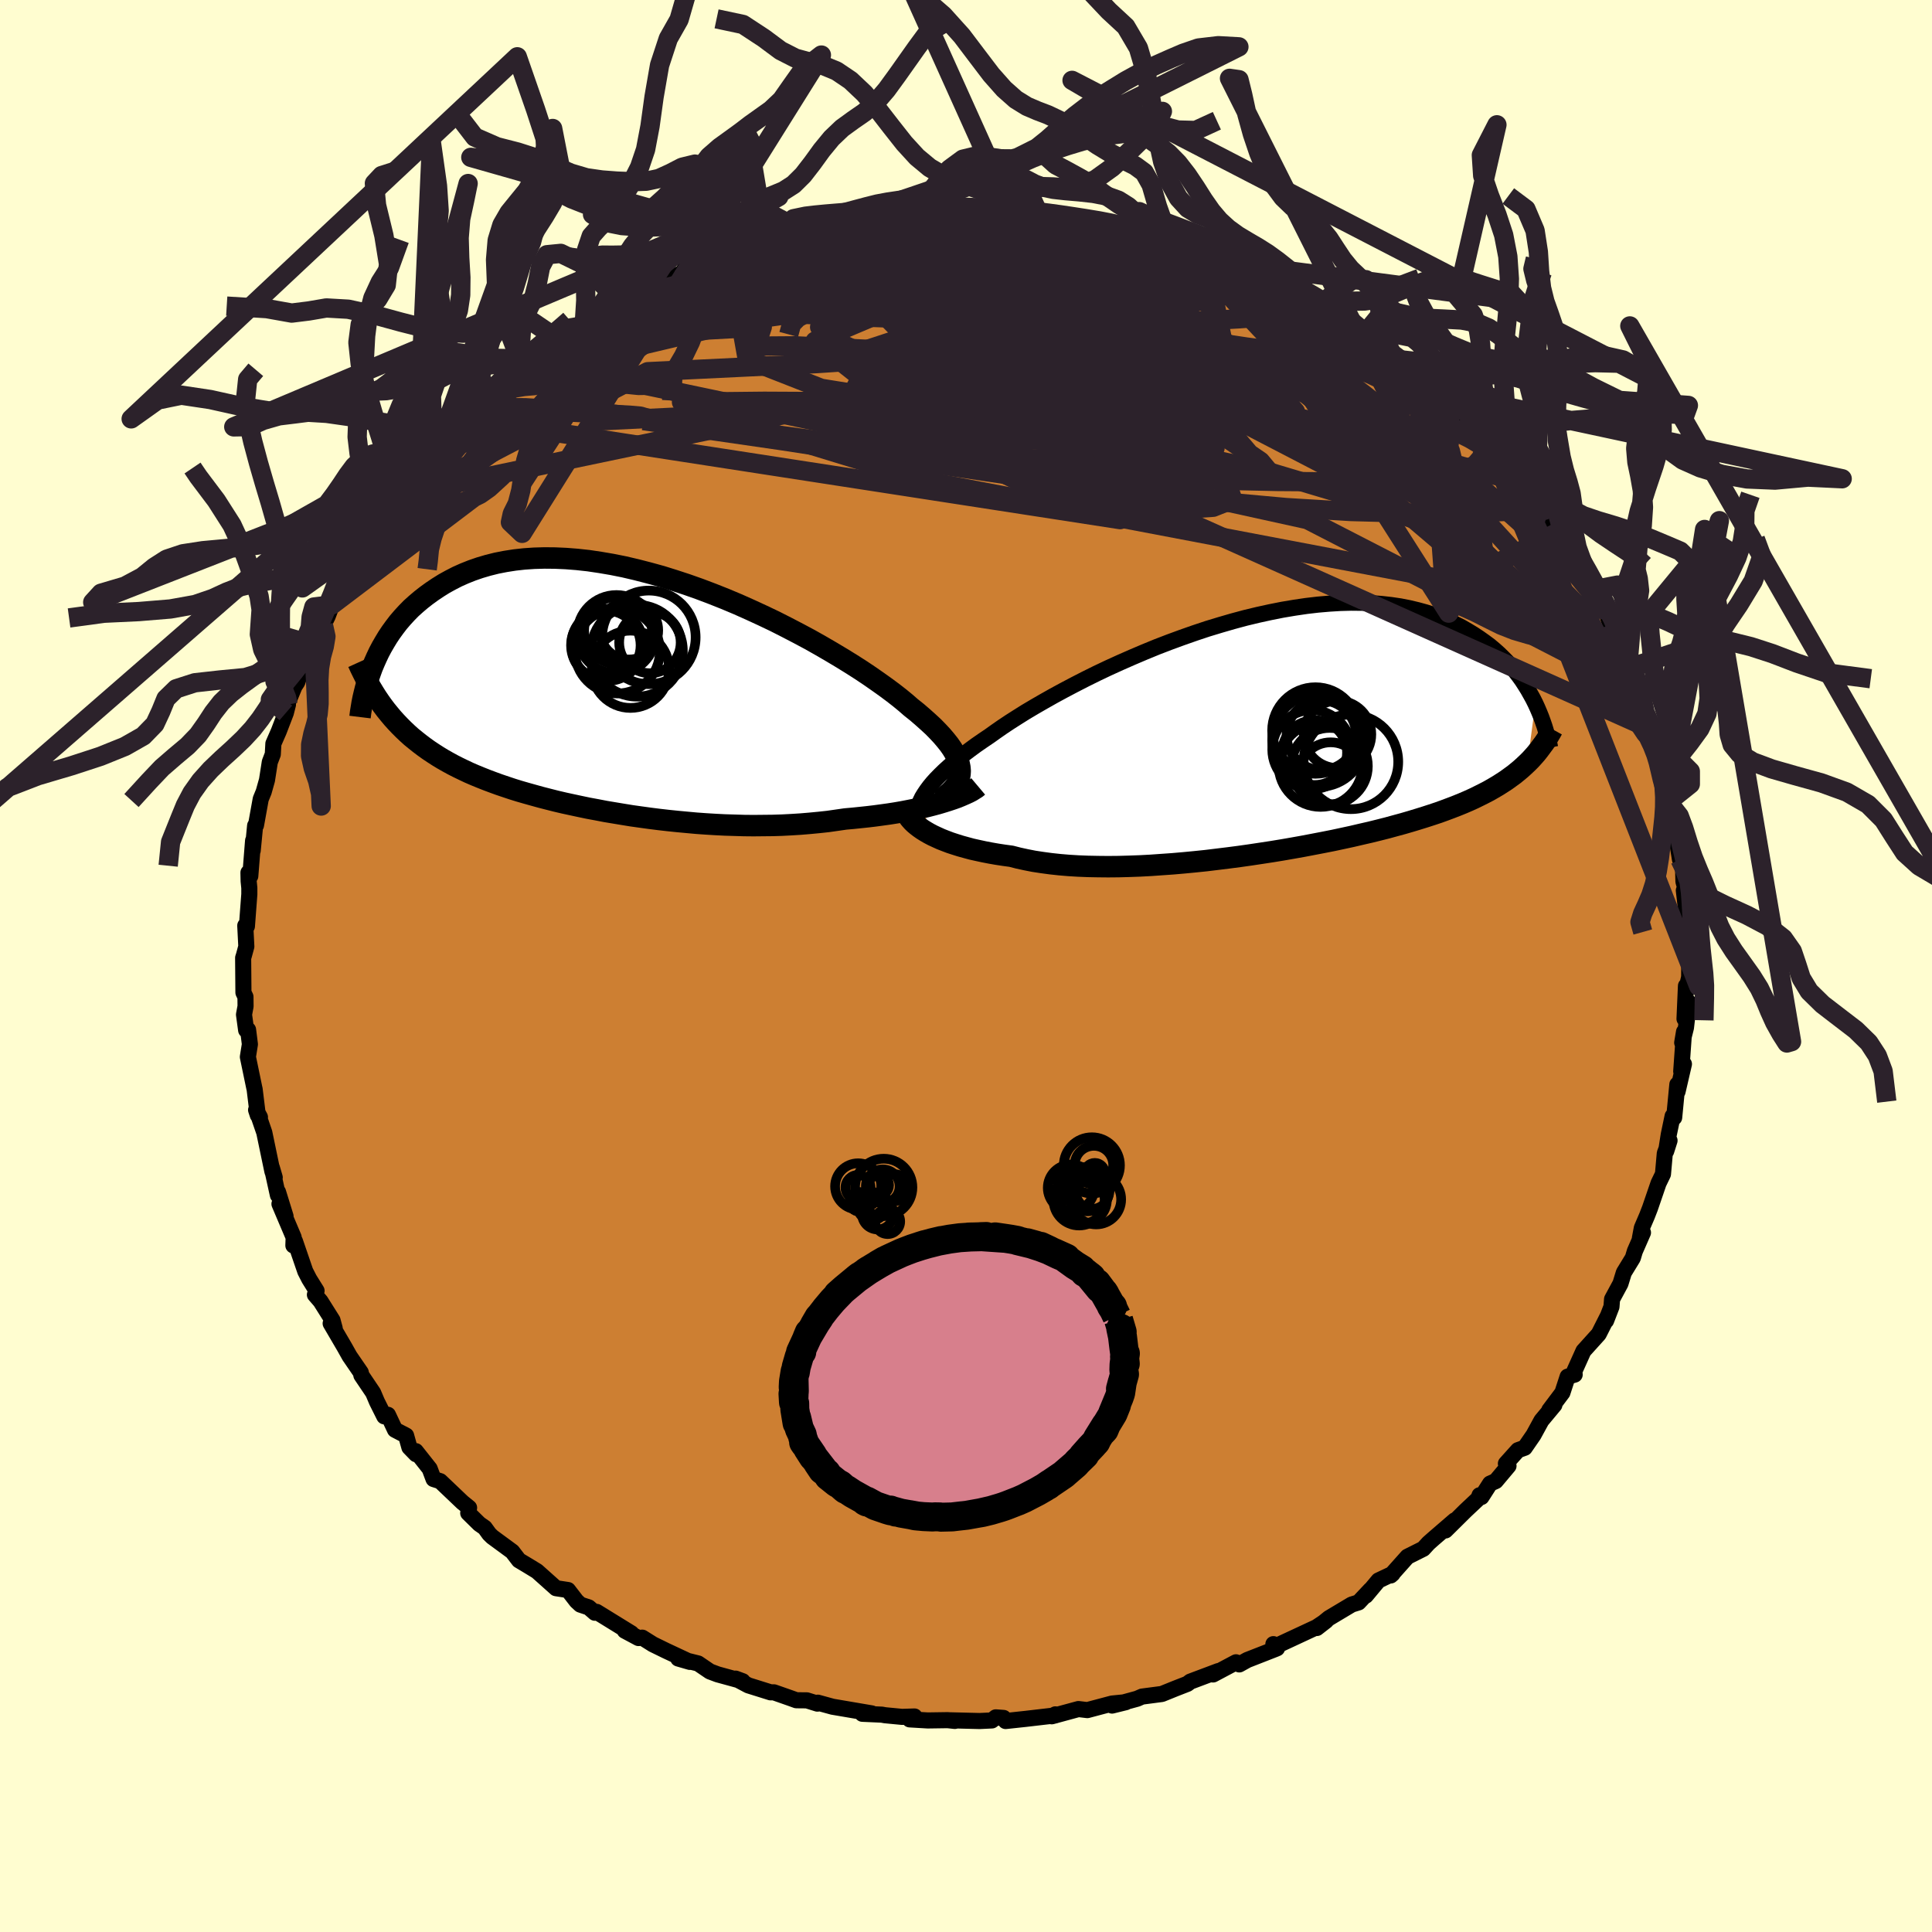 <svg viewBox="-100 -100 200 200" xmlns="http://www.w3.org/2000/svg" width="500" height="500" id="face-svg">
    <defs>
      <clipPath id="leftEyeClipPath">
        <polyline points="34.03,8.08 34,7.72 33.93,7.36 33.81,6.98 33.65,6.59 33.43,6.18 33.18,5.77 32.88,5.34 32.53,4.9 32.14,4.44 31.71,3.98 31.24,3.5 30.72,3.02 30.16,2.52 29.57,2.01 28.93,1.5 28.39,1.03 27.77,0.52 27.09,-0.01 26.35,-0.56 25.55,-1.13 24.69,-1.73 23.78,-2.34 22.81,-2.96 21.79,-3.59 20.72,-4.23 19.62,-4.87 18.47,-5.52 17.29,-6.15 16.08,-6.78 14.84,-7.41 13.58,-8.01 12.3,-8.6 11,-9.18 9.69,-9.73 8.38,-10.25 7.06,-10.75 5.73,-11.22 4.42,-11.65 3.11,-12.06 1.8,-12.42 0.52,-12.75 -0.76,-13.05 -2.01,-13.3 -3.24,-13.51 -4.45,-13.69 -5.64,-13.82 -6.79,-13.91 -7.92,-13.96 -9.01,-13.97 -10.07,-13.94 -11.1,-13.87 -12.09,-13.76 -13.05,-13.61 -13.97,-13.43 -14.85,-13.21 -15.7,-12.96 -16.51,-12.68 -17.29,-12.37 -18.03,-12.04 -18.73,-11.68 -19.4,-11.31 -20.04,-10.91 -20.65,-10.5 -21.23,-10.08 -21.78,-9.65 -22.31,-9.2 -22.81,-8.75 -23.28,-8.27 -23.72,-7.79 -24.14,-7.3 -24.53,-6.79 -24.9,-6.28 -25.24,-5.77 -25.56,-5.24 -25.86,-4.72 -26.14,-4.19 -26.39,-3.66 -26.63,-3.12 -26.85,-2.59 -25.44,1.75 -25.09,2.18 -24.74,2.6 -24.37,3.01 -23.99,3.41 -23.6,3.8 -23.2,4.18 -22.79,4.55 -22.36,4.9 -21.92,5.25 -21.47,5.59 -21.01,5.92 -20.53,6.24 -20.05,6.55 -19.54,6.86 -19.03,7.15 -18.5,7.44 -17.95,7.72 -17.39,7.99 -16.82,8.26 -16.22,8.52 -15.61,8.77 -14.98,9.02 -14.34,9.26 -13.68,9.5 -13,9.73 -12.31,9.96 -11.6,10.18 -10.87,10.39 -10.12,10.6 -9.36,10.81 -8.58,11.01 -7.79,11.21 -6.98,11.4 -6.15,11.58 -5.31,11.76 -4.45,11.94 -3.58,12.1 -2.7,12.27 -1.8,12.42 -0.9,12.57 0.02,12.72 0.95,12.85 1.89,12.98 2.84,13.1 3.8,13.21 4.77,13.31 5.74,13.4 6.72,13.49 7.7,13.56 8.68,13.62 9.67,13.67 10.66,13.7 11.65,13.73 12.63,13.74 13.62,13.73 14.6,13.72 15.57,13.69 16.54,13.64 17.5,13.58 18.46,13.5 19.4,13.41 20.33,13.31 21.24,13.18 22.14,13.05 22.93,12.98 23.7,12.9 24.46,12.82 25.21,12.73 25.95,12.63 26.67,12.53 27.37,12.42 28.06,12.3 28.73,12.17 29.38,12.04 30.01,11.9 30.62,11.76 31.2,11.61 31.76,11.46 32.29,11.3" />
      </clipPath>
      <clipPath id="rightEyeClipPath">
        <polyline points="-34.93,6.56 -34.71,6.2 -34.46,5.83 -34.18,5.45 -33.86,5.06 -33.5,4.66 -33.1,4.25 -32.67,3.83 -32.2,3.4 -31.7,2.97 -31.16,2.52 -30.58,2.07 -29.97,1.61 -29.33,1.14 -28.65,0.67 -27.94,0.19 -27.31,-0.26 -26.62,-0.74 -25.87,-1.24 -25.07,-1.75 -24.21,-2.29 -23.3,-2.83 -22.33,-3.39 -21.32,-3.96 -20.27,-4.53 -19.17,-5.11 -18.04,-5.69 -16.87,-6.27 -15.67,-6.84 -14.44,-7.4 -13.19,-7.95 -11.92,-8.49 -10.63,-9.02 -9.33,-9.52 -8.02,-10 -6.71,-10.46 -5.39,-10.9 -4.07,-11.3 -2.76,-11.68 -1.46,-12.03 -0.17,-12.34 1.11,-12.62 2.37,-12.87 3.62,-13.08 4.84,-13.26 6.04,-13.4 7.21,-13.5 8.35,-13.57 9.47,-13.6 10.55,-13.59 11.6,-13.55 12.62,-13.47 13.6,-13.36 14.55,-13.22 15.47,-13.04 16.35,-12.83 17.19,-12.6 18,-12.34 18.77,-12.05 19.51,-11.74 20.21,-11.41 20.89,-11.07 21.53,-10.7 22.14,-10.33 22.73,-9.94 23.28,-9.55 23.82,-9.15 24.32,-8.73 24.8,-8.3 25.25,-7.86 25.68,-7.42 26.09,-6.96 26.47,-6.5 26.83,-6.03 27.17,-5.56 27.48,-5.08 27.78,-4.6 28.05,-4.12 28.31,-3.65 28.55,-3.17 27.73,2.98 27.4,3.29 27.06,3.6 26.7,3.9 26.33,4.2 25.93,4.49 25.53,4.78 25.1,5.06 24.66,5.34 24.2,5.61 23.73,5.88 23.23,6.14 22.71,6.4 22.18,6.66 21.63,6.91 21.05,7.16 20.46,7.4 19.84,7.64 19.2,7.88 18.54,8.12 17.85,8.35 17.14,8.58 16.4,8.81 15.64,9.04 14.85,9.27 14.04,9.49 13.2,9.72 12.33,9.94 11.44,10.16 10.52,10.37 9.58,10.59 8.61,10.8 7.63,11.01 6.62,11.21 5.58,11.41 4.53,11.61 3.47,11.8 2.38,11.99 1.28,12.17 0.17,12.34 -0.96,12.51 -2.09,12.67 -3.24,12.82 -4.38,12.96 -5.53,13.1 -6.69,13.22 -7.84,13.33 -8.99,13.43 -10.13,13.51 -11.26,13.59 -12.39,13.65 -13.5,13.69 -14.59,13.72 -15.67,13.73 -16.72,13.72 -17.76,13.7 -18.77,13.66 -19.75,13.6 -20.7,13.52 -21.62,13.42 -22.51,13.3 -23.36,13.17 -24.18,13.01 -24.96,12.84 -25.7,12.65 -26.44,12.55 -27.16,12.44 -27.85,12.32 -28.52,12.19 -29.17,12.05 -29.8,11.91 -30.39,11.75 -30.97,11.59 -31.51,11.42 -32.03,11.25 -32.53,11.06 -32.99,10.88 -33.43,10.68 -33.84,10.49 -34.22,10.29" />
      </clipPath>
      <filter id="fuzzy">
        <feTurbulence id="turbulence" baseFrequency="0.05" numOctaves="3" type="noise" result="noise" />
        <feDisplacementMap in="SourceGraphic" in2="noise" scale="2" />
      </filter>
      <linearGradient id="rainbowGradient" x1="0%" y1="0%" x2="100%" y2="0%">
        <stop offset="0%" style="stop-color: [object Object]; stop-opacity: 1" />
        <stop offset="50%" style="stop-color: [object Object]; stop-opacity: 1" />
        <stop offset="100%" style="stop-color: [object Object]; stop-opacity: 1" />
      </linearGradient>
    </defs>
    <rect x="-100" y="-100" width="100%" height="100%" fill="rgb(255, 253, 208)" />
    <polyline id="faceContour" points="74.86,1.15 74.64,2.11 74.53,2.06 74.38,5.47 74.83,3.77 74.53,6.38 74.14,7.94 74.33,6.81 74.04,10.91 74.32,10.15 73.66,13 73.64,12.26 73.31,15.69 73.15,15.54 72.75,17.45 72.48,19.17 72.83,18.07 72.34,19.39 72.15,21.54 71.69,22.49 70.81,25.06 70.5,25.86 69.96,27.12 69.76,28.19 70.08,27.6 69.24,29.52 69.03,30.22 68.1,31.74 67.75,32.88 66.88,34.49 66.82,35.27 66.26,36.72 66.43,36.26 65.5,38.1 63.92,39.85 62.97,41.96 63.01,42.3 62.28,42.51 61.74,44.17 60.38,45.98 60.91,45.44 59.57,47.05 58.75,48.55 57.84,49.87 57.14,50.12 55.89,51.51 56.16,51.75 54.84,53.32 54.25,53.58 53.36,54.97 53.16,54.79 53.05,55.12 51.69,56.4 49.64,58.43 50.59,57.39 48.4,59.28 47.87,59.75 47.34,60.33 45.7,61.15 43.97,63.09 44.16,62.92 42.7,63.61 41.39,65.18 41.86,64.58 40.64,65.88 39.93,66.1 37.57,67.51 36.32,68.53 37.27,67.79 36.28,68.45 32.22,70.34 32.2,70.63 31.82,70.2 32.06,70.69 29.12,71.84 28.29,72.3 27.95,72.08 25.58,73.34 25.46,73.33 26.12,72.99 23.22,74.08 22.92,74.31 21.69,74.79 20.28,75.36 18.22,75.63 17.72,75.85 15.12,76.56 16.54,76.21 15.12,76.35 12.56,77.03 11.64,76.92 8.88,77.67 9.25,77.47 9.24,77.58 6.15,77.94 4.1,78.16 3.89,77.84 3.08,77.78 2.68,78.1 1.4,78.16 -1.82,78.08 -1.15,78.15 -1.89,78.07 -3.96,78.1 -5.83,77.99 -5.33,77.69 -6.62,77.73 -8.39,77.56 -8.71,77.5 -10.73,77.41 -9.76,77.37 -13.81,76.68 -15.34,76.26 -15.38,76.36 -16.47,76.02 -17.56,76.01 -18.17,75.79 -19.88,75.19 -20.23,75.19 -22.53,74.47 -23.85,73.77 -23.12,74.04 -25.71,73.33 -26.51,73.03 -27.73,72.2 -29.79,71.69 -28.58,72.04 -31.04,70.89 -32.41,70.22 -33.51,69.53 -33.9,69.57 -35.32,68.81 -34.64,69.08 -38.24,66.86 -38.42,66.95 -39.05,66.4 -39.92,66.11 -40.32,65.74 -41.2,64.6 -42.44,64.41 -44.41,62.65 -45.41,62.04 -46.28,61.52 -46.97,60.62 -49.04,59.1 -49.35,58.8 -49.82,58.15 -50.38,57.76 -51.53,56.63 -51.44,56.08 -52.13,55.52 -54.43,53.33 -55.12,53.11 -55.52,52.04 -56.96,50.22 -56.93,50.54 -57.62,49.83 -57.96,48.61 -59.11,48.01 -59.84,46.46 -60.22,46.62 -60.98,45.1 -61.37,44.18 -62.59,42.37 -62.65,42.08 -63.81,40.39 -64.32,39.48 -65.77,37 -65.35,37.52 -65.58,36.67 -66.82,34.7 -67.4,34.03 -67.23,33.62 -67.99,32.4 -68.4,31.6 -69.47,28.48 -69.63,28.93 -69.6,28.09 -71.07,24.63 -70.44,25.91 -71.22,23.39 -71.23,23.73 -71.86,20.87 -71.56,21.89 -71.8,21.27 -72.64,17.24 -73.31,15.29 -73.09,15.65 -73.49,14.9 -73.31,15.45 -73.64,12.76 -73.68,12.59 -74.34,9.41 -74.13,8.1 -74.32,6.6 -74.52,6.64 -74.74,5.03 -74.58,4.17 -74.59,3.19 -74.8,2.75 -74.83,-0.85 -74.76,-1.06 -74.5,-2.02 -74.61,-4.18 -74.44,-4.11 -74.19,-7.43 -74.19,-8.08 -74.26,-8.78 -74.28,-9.67 -74.09,-9.31 -73.8,-12.98 -73.84,-11.95 -73.59,-14.53 -73.5,-14.57 -73.01,-17.28 -72.7,-18.04 -72.36,-19.25 -72.07,-21.11 -71.76,-21.92 -71.7,-23.02 -71.14,-24.3 -70.41,-26.2 -70.19,-27.06 -70.21,-27.25 -69.51,-28.95 -69.22,-29.39 -68.6,-31.29 -67.79,-33.07 -67.5,-33.22 -67.02,-34.51 -66.52,-35.29 -66.07,-36.22 -65.63,-37.39 -64.59,-38.65 -64.36,-39.61 -63.27,-40.98 -63.61,-40.95 -63.46,-41.59 -61.43,-44.29 -61.12,-45 -60.87,-45.74 -60.59,-46.1 -58.52,-48.78 -58.36,-48.99 -58.59,-48.18 -57.24,-50.27 -56.88,-50.77 -54.69,-53.31 -55.05,-52.62 -54.62,-53.57 -52.5,-55.4 -52.25,-55.64 -51.56,-56.63 -48.88,-59 -49.89,-58.05 -47.12,-60.43 -47.88,-60.21 -45.81,-61.89 -45.98,-61.37 -45.02,-62.6 -44.18,-63.34 -43.76,-63.35 -42.09,-64.79 -41.37,-65.03 -39.46,-66.15 -40.27,-65.77 -37.86,-67.47 -37.19,-67.65 -35.73,-68.65 -33.82,-69.7 -35.51,-68.73 -34.24,-69.38 -32.86,-70.45 -29.87,-71.53 -28.82,-72.03 -29.16,-72.11 -28.46,-72.39 -26.6,-73.33 -26.66,-73.02 -22.23,-74.61 -23.76,-74.4 -21.09,-75.14 -21.02,-75.09 -18.47,-75.91 -19.82,-75.27 -17.52,-75.91 -15.88,-76.47 -15.49,-76.29 -14.47,-76.58 -12.25,-77.19 -13.31,-76.79 -10.15,-77.31 -8.37,-77.73 -9.88,-77.43 -6.83,-77.71 -6.49,-77.77 -4.4,-78.05 -4.3,-78.13 -4.23,-77.86 -1.47,-78.37 1.19,-78.1 0.97,-78.03 2.4,-78.02 3.67,-77.95 6.2,-78.11 5.41,-77.84 7.52,-77.88 7.28,-77.66 8.78,-77.57 9.32,-77.81 12.32,-77.13 13.82,-76.8 15.06,-76.84 16.21,-76.32 17.93,-76.05 17.45,-75.93 17.54,-75.86 20.99,-74.92 22.17,-74.69 23.52,-74.38 22.53,-74.49 24.93,-73.82 25.74,-73.68 25.86,-73.51 28.03,-72.56 29.46,-71.6 29.61,-71.77 30.49,-71.24 32.68,-70.33 34.19,-69.71 33.75,-69.48 34.37,-69.43 36.47,-68.21 37.4,-67.53 37.09,-68.1 39.3,-66.68 40.92,-65.58 41.3,-65.44 40.91,-65.12 41.47,-65.15 44.25,-62.9 44.3,-62.9 45.43,-61.86 48.19,-59.86 48.03,-59.6 49.07,-59.06 49.6,-58.7 51.47,-57.27 51.76,-56.47 50.5,-57.69 54.11,-54.07 52.44,-55.44 54.32,-53.7 55.08,-53.1 55.35,-52.54 57.74,-49.98 57.22,-49.98 58.36,-48.9 59.34,-47.41 59.89,-47.18 60.94,-45.14 60.17,-46.69 61.24,-44.77 62.75,-42.14 62.73,-42.96 64.81,-39.16 64.77,-38.91 65.3,-38.6 66.22,-36.83 66.74,-35.23 66.64,-36.04 66.95,-34.51 67.89,-32.64 68.49,-30.79 69.24,-29.94 68.73,-30.94 69.83,-28.5 69.83,-28.47 70.39,-25.82 71.07,-24.45 71.73,-22.77 71.91,-21.94 71.85,-21.2 72.05,-20.55 71.99,-20.74 72.61,-17.67 72.74,-17.04 73.12,-15.32 72.98,-16.8 73.25,-15.15 73.91,-11.03 74.22,-10.52 74.27,-8.74 74.68,-7.27 74.31,-7.82 74.63,-5.06 74.37,-5.39 74.56,-3.75 74.55,-1.51 74.88,-1.27 74.86,1.15 74.64,2.11" fill="rgb(205, 127, 50)" stroke="black" stroke-width="1.667" stroke-linejoin="round" filter="url(#fuzzy)" />
    <g transform="translate(30.39 -24.01)">
      <polyline id="rightCountour" points="-34.93,6.56 -34.71,6.2 -34.46,5.83 -34.18,5.45 -33.86,5.06 -33.5,4.66 -33.1,4.25 -32.67,3.83 -32.2,3.4 -31.7,2.97 -31.16,2.52 -30.58,2.07 -29.97,1.61 -29.33,1.14 -28.65,0.67 -27.94,0.19 -27.31,-0.26 -26.62,-0.74 -25.87,-1.24 -25.07,-1.75 -24.21,-2.29 -23.3,-2.83 -22.33,-3.39 -21.32,-3.96 -20.27,-4.53 -19.17,-5.11 -18.04,-5.69 -16.87,-6.27 -15.67,-6.84 -14.44,-7.4 -13.19,-7.95 -11.92,-8.49 -10.63,-9.02 -9.33,-9.52 -8.02,-10 -6.71,-10.46 -5.39,-10.9 -4.07,-11.3 -2.76,-11.68 -1.46,-12.03 -0.17,-12.34 1.11,-12.62 2.37,-12.87 3.62,-13.08 4.84,-13.26 6.04,-13.4 7.21,-13.5 8.35,-13.57 9.47,-13.6 10.55,-13.59 11.6,-13.55 12.62,-13.47 13.6,-13.36 14.55,-13.22 15.47,-13.04 16.35,-12.83 17.19,-12.6 18,-12.34 18.77,-12.05 19.51,-11.74 20.21,-11.41 20.89,-11.07 21.53,-10.7 22.14,-10.33 22.73,-9.94 23.28,-9.55 23.82,-9.15 24.32,-8.73 24.8,-8.3 25.25,-7.86 25.68,-7.42 26.09,-6.96 26.47,-6.5 26.83,-6.03 27.17,-5.56 27.48,-5.08 27.78,-4.6 28.05,-4.12 28.31,-3.65 28.55,-3.17 27.73,2.98 27.4,3.29 27.06,3.6 26.7,3.9 26.33,4.2 25.93,4.49 25.53,4.78 25.1,5.06 24.66,5.34 24.2,5.61 23.73,5.88 23.23,6.14 22.71,6.4 22.18,6.66 21.63,6.91 21.05,7.16 20.46,7.4 19.84,7.64 19.2,7.88 18.54,8.12 17.85,8.35 17.14,8.58 16.4,8.81 15.64,9.04 14.85,9.27 14.04,9.49 13.2,9.72 12.33,9.94 11.44,10.16 10.52,10.37 9.58,10.59 8.61,10.8 7.63,11.01 6.62,11.21 5.58,11.41 4.53,11.61 3.47,11.8 2.38,11.99 1.28,12.17 0.17,12.34 -0.96,12.51 -2.09,12.67 -3.24,12.82 -4.38,12.96 -5.53,13.1 -6.69,13.22 -7.84,13.33 -8.99,13.43 -10.13,13.51 -11.26,13.59 -12.39,13.65 -13.5,13.69 -14.59,13.72 -15.67,13.73 -16.72,13.72 -17.76,13.7 -18.77,13.66 -19.75,13.6 -20.7,13.52 -21.62,13.42 -22.51,13.3 -23.36,13.17 -24.18,13.01 -24.96,12.84 -25.7,12.65 -26.44,12.55 -27.16,12.44 -27.85,12.32 -28.52,12.19 -29.17,12.05 -29.8,11.91 -30.39,11.75 -30.97,11.59 -31.51,11.42 -32.03,11.25 -32.53,11.06 -32.99,10.88 -33.43,10.68 -33.84,10.49 -34.22,10.29" fill="white" stroke="white" stroke-width="0" stroke-linejoin="round" filter="url(#fuzzy)" />
    </g>
    <g transform="translate(-34.63 -28.27)">
      <polyline id="leftCountour" points="34.03,8.08 34,7.72 33.93,7.36 33.81,6.98 33.65,6.59 33.43,6.18 33.18,5.77 32.88,5.34 32.53,4.9 32.14,4.44 31.71,3.98 31.24,3.5 30.72,3.02 30.16,2.52 29.57,2.01 28.93,1.5 28.39,1.03 27.77,0.52 27.09,-0.01 26.35,-0.56 25.55,-1.13 24.69,-1.73 23.78,-2.34 22.81,-2.96 21.79,-3.59 20.72,-4.23 19.62,-4.87 18.47,-5.52 17.29,-6.15 16.08,-6.78 14.84,-7.41 13.58,-8.01 12.3,-8.6 11,-9.18 9.69,-9.73 8.38,-10.25 7.06,-10.75 5.73,-11.22 4.42,-11.65 3.11,-12.06 1.8,-12.42 0.52,-12.75 -0.76,-13.05 -2.01,-13.3 -3.24,-13.51 -4.45,-13.69 -5.64,-13.82 -6.79,-13.91 -7.92,-13.96 -9.01,-13.97 -10.07,-13.94 -11.1,-13.87 -12.09,-13.76 -13.05,-13.61 -13.97,-13.43 -14.85,-13.21 -15.7,-12.96 -16.51,-12.68 -17.29,-12.37 -18.03,-12.04 -18.73,-11.68 -19.4,-11.31 -20.04,-10.91 -20.65,-10.5 -21.23,-10.08 -21.78,-9.65 -22.31,-9.2 -22.81,-8.75 -23.28,-8.27 -23.72,-7.79 -24.14,-7.3 -24.53,-6.79 -24.9,-6.28 -25.24,-5.77 -25.56,-5.24 -25.86,-4.72 -26.14,-4.19 -26.39,-3.66 -26.63,-3.12 -26.85,-2.59 -25.44,1.75 -25.09,2.18 -24.74,2.6 -24.37,3.01 -23.99,3.41 -23.6,3.8 -23.2,4.18 -22.79,4.55 -22.36,4.9 -21.92,5.25 -21.47,5.59 -21.01,5.92 -20.53,6.24 -20.05,6.55 -19.54,6.86 -19.03,7.15 -18.5,7.44 -17.95,7.72 -17.39,7.99 -16.82,8.26 -16.22,8.52 -15.61,8.77 -14.98,9.02 -14.34,9.26 -13.68,9.5 -13,9.73 -12.31,9.96 -11.6,10.18 -10.87,10.39 -10.12,10.6 -9.36,10.81 -8.58,11.01 -7.79,11.21 -6.98,11.4 -6.15,11.58 -5.31,11.76 -4.45,11.94 -3.58,12.1 -2.7,12.27 -1.8,12.42 -0.9,12.57 0.02,12.72 0.95,12.85 1.89,12.98 2.84,13.1 3.8,13.21 4.77,13.31 5.74,13.4 6.72,13.49 7.7,13.56 8.68,13.62 9.67,13.67 10.66,13.7 11.65,13.73 12.63,13.74 13.62,13.73 14.6,13.72 15.57,13.69 16.54,13.64 17.5,13.58 18.46,13.5 19.4,13.41 20.33,13.31 21.24,13.18 22.14,13.05 22.93,12.98 23.7,12.9 24.46,12.82 25.21,12.73 25.95,12.63 26.67,12.53 27.37,12.42 28.06,12.3 28.73,12.17 29.38,12.04 30.01,11.9 30.62,11.76 31.2,11.61 31.76,11.46 32.29,11.3" fill="white" stroke="white" stroke-width="0" stroke-linejoin="round" filter="url(#fuzzy)" />
    </g>
    <g transform="translate(30.39 -24.01)">
      <polyline id="rightUpper" points="-35.24,9.82 -35.34,9.51 -35.41,9.2 -35.46,8.89 -35.48,8.57 -35.47,8.25 -35.43,7.93 -35.36,7.6 -35.25,7.26 -35.1,6.91 -34.93,6.56 -34.71,6.2 -34.46,5.83 -34.18,5.45 -33.86,5.06 -33.5,4.66 -33.1,4.25 -32.67,3.83 -32.2,3.4 -31.7,2.97 -31.16,2.52 -30.58,2.07 -29.97,1.61 -29.33,1.14 -28.65,0.67 -27.94,0.19 -27.31,-0.26 -26.62,-0.74 -25.87,-1.24 -25.07,-1.75 -24.21,-2.29 -23.3,-2.83 -22.33,-3.39 -21.32,-3.96 -20.27,-4.53 -19.17,-5.11 -18.04,-5.69 -16.87,-6.27 -15.67,-6.84 -14.44,-7.4 -13.19,-7.95 -11.92,-8.49 -10.63,-9.02 -9.33,-9.52 -8.02,-10 -6.71,-10.46 -5.39,-10.9 -4.07,-11.3 -2.76,-11.68 -1.46,-12.03 -0.17,-12.34 1.11,-12.62 2.37,-12.87 3.62,-13.08 4.84,-13.26 6.04,-13.4 7.21,-13.5 8.35,-13.57 9.47,-13.6 10.55,-13.59 11.6,-13.55 12.62,-13.47 13.6,-13.36 14.55,-13.22 15.47,-13.04 16.35,-12.83 17.19,-12.6 18,-12.34 18.77,-12.05 19.51,-11.74 20.21,-11.41 20.89,-11.07 21.53,-10.7 22.14,-10.33 22.73,-9.94 23.28,-9.55 23.82,-9.15 24.32,-8.73 24.8,-8.3 25.25,-7.86 25.68,-7.42 26.09,-6.96 26.47,-6.5 26.83,-6.03 27.17,-5.56 27.48,-5.08 27.78,-4.6 28.05,-4.12 28.31,-3.65 28.55,-3.17 28.77,-2.69 28.97,-2.22 29.16,-1.75 29.33,-1.28 29.49,-0.82 29.63,-0.36 29.76,0.09 29.88,0.54 29.99,0.98 30.08,1.41" fill="none" stroke="black" stroke-width="1.667" stroke-linejoin="round" filter="url(#fuzzy)" />
      <polyline id="rightLower" points="-36.47,8.32 -36.37,8.49 -36.25,8.68 -36.09,8.87 -35.91,9.07 -35.7,9.27 -35.46,9.47 -35.2,9.67 -34.9,9.88 -34.58,10.08 -34.22,10.29 -33.84,10.49 -33.43,10.68 -32.99,10.88 -32.53,11.06 -32.03,11.25 -31.51,11.42 -30.97,11.59 -30.39,11.75 -29.8,11.91 -29.17,12.05 -28.52,12.19 -27.85,12.32 -27.16,12.44 -26.44,12.55 -25.7,12.65 -24.96,12.84 -24.18,13.01 -23.36,13.17 -22.51,13.3 -21.62,13.42 -20.7,13.52 -19.75,13.6 -18.77,13.66 -17.76,13.7 -16.72,13.72 -15.67,13.73 -14.59,13.72 -13.5,13.69 -12.39,13.65 -11.26,13.59 -10.13,13.51 -8.99,13.43 -7.84,13.33 -6.69,13.22 -5.53,13.1 -4.38,12.96 -3.24,12.82 -2.09,12.67 -0.96,12.51 0.17,12.34 1.28,12.17 2.38,11.99 3.47,11.8 4.53,11.61 5.58,11.41 6.62,11.21 7.63,11.01 8.61,10.8 9.58,10.59 10.52,10.37 11.44,10.16 12.33,9.94 13.2,9.72 14.04,9.49 14.85,9.27 15.64,9.04 16.4,8.81 17.14,8.58 17.85,8.35 18.54,8.12 19.2,7.88 19.84,7.64 20.46,7.4 21.05,7.16 21.63,6.91 22.18,6.66 22.71,6.4 23.23,6.14 23.73,5.88 24.2,5.61 24.66,5.34 25.1,5.06 25.53,4.78 25.93,4.49 26.33,4.2 26.7,3.9 27.06,3.6 27.4,3.29 27.73,2.98 28.05,2.66 28.35,2.33 28.64,2 28.91,1.66 29.17,1.31 29.43,0.96 29.67,0.61 29.89,0.25 30.11,-0.12 30.32,-0.5" fill="none" stroke="black" stroke-width="2.222" stroke-linejoin="round" filter="url(#fuzzy)" />
      <circle r="3.602" cx="6.397" cy="0.113" stroke="black" fill="none" stroke-width="1.0" filter="url(#fuzzy)" clip-path="url(#rightEyeClipPath)" /><circle r="3.244" cx="7.367" cy="4.098" stroke="black" fill="none" stroke-width="1.0" filter="url(#fuzzy)" clip-path="url(#rightEyeClipPath)" /><circle r="3.49" cx="8.077" cy="0.028" stroke="black" fill="none" stroke-width="1.0" filter="url(#fuzzy)" clip-path="url(#rightEyeClipPath)" /><circle r="4.818" cx="6.127" cy="0.648" stroke="black" fill="none" stroke-width="1.0" filter="url(#fuzzy)" clip-path="url(#rightEyeClipPath)" /><circle r="4.092" cx="5.407" cy="1.608" stroke="black" fill="none" stroke-width="1.0" filter="url(#fuzzy)" clip-path="url(#rightEyeClipPath)" /><circle r="4.48" cx="5.782" cy="-0.367" stroke="black" fill="none" stroke-width="1.0" filter="url(#fuzzy)" clip-path="url(#rightEyeClipPath)" /><circle r="4.898" cx="9.457" cy="2.873" stroke="black" fill="none" stroke-width="1.0" filter="url(#fuzzy)" clip-path="url(#rightEyeClipPath)" /><circle r="4.346" cx="6.317" cy="3.193" stroke="black" fill="none" stroke-width="1.0" filter="url(#fuzzy)" clip-path="url(#rightEyeClipPath)" /><circle r="3.956" cx="7.252" cy="3.318" stroke="black" fill="none" stroke-width="1.0" filter="url(#fuzzy)" clip-path="url(#rightEyeClipPath)" /><circle r="3.358" cx="5.697" cy="1.918" stroke="black" fill="none" stroke-width="1.0" filter="url(#fuzzy)" clip-path="url(#rightEyeClipPath)" />
      </g>
    <g transform="translate(-34.63 -28.27)">
      <polyline id="leftUpper" points="31.87,11.11 32.27,10.83 32.64,10.55 32.97,10.27 33.25,9.98 33.49,9.69 33.69,9.38 33.84,9.07 33.95,8.75 34.01,8.42 34.03,8.08 34,7.72 33.93,7.36 33.81,6.98 33.65,6.59 33.43,6.18 33.18,5.77 32.88,5.34 32.53,4.9 32.14,4.44 31.71,3.98 31.24,3.5 30.72,3.02 30.16,2.52 29.57,2.01 28.93,1.5 28.39,1.03 27.77,0.52 27.09,-0.01 26.35,-0.56 25.55,-1.13 24.69,-1.73 23.78,-2.34 22.81,-2.96 21.79,-3.59 20.72,-4.23 19.62,-4.87 18.47,-5.52 17.29,-6.15 16.08,-6.78 14.84,-7.41 13.58,-8.01 12.3,-8.6 11,-9.18 9.69,-9.73 8.38,-10.25 7.06,-10.75 5.73,-11.22 4.42,-11.65 3.11,-12.06 1.8,-12.42 0.52,-12.75 -0.76,-13.05 -2.01,-13.3 -3.24,-13.51 -4.45,-13.69 -5.64,-13.82 -6.79,-13.91 -7.92,-13.96 -9.01,-13.97 -10.07,-13.94 -11.1,-13.87 -12.09,-13.76 -13.05,-13.61 -13.97,-13.43 -14.85,-13.21 -15.7,-12.96 -16.51,-12.68 -17.29,-12.37 -18.03,-12.04 -18.73,-11.68 -19.4,-11.31 -20.04,-10.91 -20.65,-10.5 -21.23,-10.08 -21.78,-9.65 -22.31,-9.2 -22.81,-8.75 -23.28,-8.27 -23.72,-7.79 -24.14,-7.3 -24.53,-6.79 -24.9,-6.28 -25.24,-5.77 -25.56,-5.24 -25.86,-4.72 -26.14,-4.19 -26.39,-3.66 -26.63,-3.12 -26.85,-2.59 -27.04,-2.06 -27.22,-1.54 -27.38,-1.02 -27.53,-0.5 -27.66,0.02 -27.78,0.53 -27.88,1.03 -27.96,1.52 -28.04,2.01 -28.1,2.5" fill="none" stroke="black" stroke-width="2.222" stroke-linejoin="round" filter="url(#fuzzy)" />
      <polyline id="leftLower" points="35.89,9.68 35.7,9.84 35.46,9.99 35.19,10.16 34.88,10.32 34.53,10.48 34.14,10.65 33.73,10.82 33.28,10.98 32.8,11.14 32.29,11.3 31.76,11.46 31.2,11.61 30.62,11.76 30.01,11.9 29.38,12.04 28.73,12.17 28.06,12.3 27.37,12.42 26.67,12.53 25.95,12.63 25.21,12.73 24.46,12.82 23.7,12.9 22.93,12.98 22.14,13.05 21.24,13.18 20.33,13.31 19.4,13.41 18.46,13.5 17.5,13.58 16.54,13.64 15.57,13.69 14.6,13.72 13.62,13.73 12.63,13.74 11.65,13.73 10.66,13.7 9.67,13.67 8.68,13.62 7.7,13.56 6.72,13.49 5.74,13.4 4.77,13.31 3.8,13.21 2.84,13.1 1.89,12.98 0.95,12.85 0.02,12.72 -0.9,12.57 -1.8,12.42 -2.7,12.27 -3.58,12.1 -4.45,11.94 -5.31,11.76 -6.15,11.58 -6.98,11.4 -7.79,11.21 -8.58,11.01 -9.36,10.81 -10.12,10.6 -10.87,10.39 -11.6,10.18 -12.31,9.96 -13,9.73 -13.68,9.5 -14.34,9.26 -14.98,9.02 -15.61,8.77 -16.22,8.52 -16.82,8.26 -17.39,7.99 -17.95,7.72 -18.5,7.44 -19.03,7.15 -19.54,6.86 -20.05,6.55 -20.53,6.24 -21.01,5.92 -21.47,5.59 -21.92,5.25 -22.36,4.9 -22.79,4.55 -23.2,4.18 -23.6,3.8 -23.99,3.41 -24.37,3.01 -24.74,2.6 -25.09,2.18 -25.44,1.75 -25.77,1.31 -26.09,0.86 -26.4,0.4 -26.7,-0.08 -26.99,-0.56 -27.27,-1.06 -27.54,-1.56 -27.8,-2.08 -28.06,-2.61 -28.3,-3.14" fill="none" stroke="black" stroke-width="2.222" stroke-linejoin="round" filter="url(#fuzzy)" />
      <circle r="3.184" cx="1.91" cy="-5.221" stroke="black" fill="none" stroke-width="1.0" filter="url(#fuzzy)" clip-path="url(#leftEyeClipPath)" /><circle r="3.6" cx="-2.655" cy="-4.931" stroke="black" fill="none" stroke-width="1.0" filter="url(#fuzzy)" clip-path="url(#leftEyeClipPath)" /><circle r="4.842" cx="1.8" cy="-5.751" stroke="black" fill="none" stroke-width="1.0" filter="url(#fuzzy)" clip-path="url(#leftEyeClipPath)" /><circle r="3.018" cx="-0.25" cy="-6.476" stroke="black" fill="none" stroke-width="1.0" filter="url(#fuzzy)" clip-path="url(#leftEyeClipPath)" /><circle r="4.4" cx="-1.455" cy="-4.341" stroke="black" fill="none" stroke-width="1.0" filter="url(#fuzzy)" clip-path="url(#leftEyeClipPath)" /><circle r="4.056" cx="-1.555" cy="-6.076" stroke="black" fill="none" stroke-width="1.0" filter="url(#fuzzy)" clip-path="url(#leftEyeClipPath)" /><circle r="3.512" cx="-1.39" cy="-6.456" stroke="black" fill="none" stroke-width="1.0" filter="url(#fuzzy)" clip-path="url(#leftEyeClipPath)" /><circle r="4.002" cx="-0.105" cy="-2.446" stroke="black" fill="none" stroke-width="1.0" filter="url(#fuzzy)" clip-path="url(#leftEyeClipPath)" /><circle r="4.746" cx="0.57" cy="-4.361" stroke="black" fill="none" stroke-width="1.0" filter="url(#fuzzy)" clip-path="url(#leftEyeClipPath)" /><circle r="3.728" cx="-2.495" cy="-4.971" stroke="black" fill="none" stroke-width="1.0" filter="url(#fuzzy)" clip-path="url(#leftEyeClipPath)" />
    </g>
    <g id="hairs">
      <polyline points="41.47,-65.15 43.31,-63.67 44.46,-62.72 45.44,-61.9 46.24,-61.2 46.8,-60.68 47.08,-60.35 47.07,-60.2 46.78,-60.22 46.19,-60.39 45.3,-60.73 44.12,-61.23 42.64,-61.91 40.86,-62.78 38.7,-63.85 36.11,-65.16 33.01,-66.75 29.41,-68.66 25.46,-70.89 21.24,-73.43" fill="none" stroke="rgb(44, 34, 43)" stroke-width="2" stroke-linejoin="round" filter="url(#fuzzy)" /><polyline points="-14.47,-76.58 -13.08,-76.9 -11.93,-77.08 -10.68,-77.26 -9.47,-77.42 -8.34,-77.57 -7.28,-77.69 -6.31,-77.79 -5.42,-77.88 -4.63,-77.93 -3.95,-77.96 -3.39,-77.95 -3.02,-77.91 -2.89,-77.83 -3.04,-77.72 -3.52,-77.58 -4.35,-77.4 -5.55,-77.19 -7.13,-76.95 -9.1,-76.66 -11.44,-76.34 -14.1,-76 -17.05,-75.66" fill="none" stroke="rgb(44, 34, 43)" stroke-width="2" stroke-linejoin="round" filter="url(#fuzzy)" /><polyline points="39.3,-66.68 40.29,-65.97 40.57,-65.59 40.6,-65.26 40.57,-64.86 40.43,-64.42 40.07,-63.99 39.39,-63.62 38.3,-63.39 36.74,-63.31 34.68,-63.41 32.1,-63.67 29,-64.08 25.36,-64.63 21.19,-65.31 16.49,-66.13 11.26,-67.09 5.5,-68.22 -0.83,-69.5 -7.77,-70.92 -15.18,-72.54" fill="none" stroke="rgb(44, 34, 43)" stroke-width="2" stroke-linejoin="round" filter="url(#fuzzy)" /><polyline points="-17.52,-75.91 -16.28,-76.24 -15.24,-76.45 -14.19,-76.65 -13.12,-76.85 -12.09,-77.04 -11.15,-77.19 -10.36,-77.3 -9.78,-77.37 -9.42,-77.39 -9.32,-77.35 -9.51,-77.26 -9.99,-77.11 -10.78,-76.9 -11.89,-76.62 -13.4,-76.26 -15.41,-75.8 -18,-75.21 -21.37,-74.42" fill="none" stroke="rgb(44, 34, 43)" stroke-width="2" stroke-linejoin="round" filter="url(#fuzzy)" /><polyline points="34.19,-69.71 34.1,-69.48 34.39,-69.12 34.64,-68.71 34.6,-68.32 34.21,-67.97 33.42,-67.65 32.17,-67.38 30.42,-67.16 28.16,-66.99 25.41,-66.84 22.18,-66.69 18.46,-66.58 14.2,-66.51 9.34,-66.54 3.77,-66.67 -2.62,-66.88 -9.86,-67.15 -17.82,-67.51 -26.09,-68.17" fill="none" stroke="rgb(44, 34, 43)" stroke-width="2" stroke-linejoin="round" filter="url(#fuzzy)" /><polyline points="24.93,-73.82 25.67,-73.59 26.68,-73.12 27.9,-72.52 29.15,-71.9 30.36,-71.31 31.5,-70.77 32.53,-70.27 33.41,-69.84 34.11,-69.48 34.61,-69.22 34.91,-69.05 34.98,-69 34.77,-69.09 34.25,-69.32 33.36,-69.72 32.05,-70.35 30.23,-71.26 27.95,-72.45" fill="none" stroke="rgb(44, 34, 43)" stroke-width="2" stroke-linejoin="round" filter="url(#fuzzy)" /><polyline points="7.28,-77.66 8.47,-77.61 9.62,-77.49 10.65,-77.28 11.33,-77.04 11.47,-76.8 11.02,-76.58 9.96,-76.36 8.33,-76.15 6.14,-75.93 3.39,-75.7 0,-75.49 -4.14,-75.33 -9.08,-75.22 -14.81,-75.14" fill="none" stroke="rgb(44, 34, 43)" stroke-width="2" stroke-linejoin="round" filter="url(#fuzzy)" /><polyline points="58.36,-48.9 58.73,-47.9 58.04,-47.35 56.32,-47.08 53.63,-46.96 50.02,-46.89 45.45,-46.9 39.84,-47.05 33.1,-47.46 25.17,-48.18 16.02,-49.24 5.63,-50.65 -6.03,-52.38 -19,-54.37 -33.41,-56.46" fill="none" stroke="rgb(44, 34, 43)" stroke-width="2" stroke-linejoin="round" filter="url(#fuzzy)" /><polyline points="-17.52,-75.91 -16.3,-76.24 -15.34,-76.43 -14.41,-76.61 -13.5,-76.78 -12.65,-76.92 -11.91,-77.01 -11.35,-77.04 -11,-77.01 -10.87,-76.91 -10.98,-76.74 -11.33,-76.49 -11.95,-76.15 -12.85,-75.7 -14.08,-75.14 -15.65,-74.46 -17.61,-73.69 -19.94,-72.82 -22.68,-71.88 -25.93,-70.8 -29.83,-69.52 -34.51,-67.93" fill="none" stroke="rgb(44, 34, 43)" stroke-width="2" stroke-linejoin="round" filter="url(#fuzzy)" /><polyline points="66.74,-35.23 66.77,-35.28 66.96,-34.54 67.13,-33.71 67.13,-33.16 66.89,-32.97 66.41,-33.06 65.7,-33.36 64.75,-33.84 63.56,-34.55 62.08,-35.55 60.27,-36.94 58.1,-38.77 55.55,-41.07 52.63,-43.81 49.33,-46.97 45.66,-50.53 41.64,-54.49 37.25,-58.9 32.55,-63.76 27.61,-69.03" fill="none" stroke="rgb(44, 34, 43)" stroke-width="2" stroke-linejoin="round" filter="url(#fuzzy)" /><polyline points="-26.66,-73.02 -23.94,-73.97 -22.24,-74.36 -20.5,-74.52 -18.56,-74.56 -16.4,-74.49 -14.03,-74.35 -11.46,-74.16 -8.69,-73.92 -5.77,-73.64 -2.73,-73.32 0.38,-72.99 3.55,-72.64 6.74,-72.29 9.93,-71.94 13.11,-71.58 16.29,-71.2 19.45,-70.79 22.58,-70.36 25.6,-69.94 28.46,-69.55 31.17,-69.17 33.89,-68.69" fill="none" stroke="rgb(44, 34, 43)" stroke-width="2" stroke-linejoin="round" filter="url(#fuzzy)" /><polyline points="54.11,-54.07 53.46,-54.47 53.53,-54.02 53.58,-53.34 53.34,-52.61 52.74,-51.91 51.72,-51.32 50.28,-50.85 48.4,-50.51 46.08,-50.3 43.29,-50.19 40.05,-50.14 36.36,-50.13 32.21,-50.16 27.58,-50.26 22.45,-50.46 16.77,-50.8 10.53,-51.31 3.73,-52 -3.62,-52.86 -11.51,-53.88 -19.96,-55.03 -28.99,-56.24 -38.74,-57.39" fill="none" stroke="rgb(44, 34, 43)" stroke-width="2" stroke-linejoin="round" filter="url(#fuzzy)" /><polyline points="37.4,-67.53 37.84,-67.47 38.85,-66.9 39.7,-66.33 40.24,-65.91 40.55,-65.6 40.69,-65.37 40.68,-65.21 40.45,-65.17 39.9,-65.32 38.91,-65.72 37.42,-66.44 35.39,-67.5 32.83,-68.86 29.8,-70.49 26.34,-72.4" fill="none" stroke="rgb(44, 34, 43)" stroke-width="2" stroke-linejoin="round" filter="url(#fuzzy)" /><polyline points="40.91,-65.12 41.68,-64.59 42.09,-63.71 41.81,-62.83 40.8,-61.99 39.03,-61.23 36.43,-60.58 32.97,-60.04 28.65,-59.58 23.46,-59.17 17.38,-58.81 10.41,-58.47 2.53,-58.12 -6.3,-57.77 -16.11,-57.39 -27,-56.97 -39.09,-56.38" fill="none" stroke="rgb(44, 34, 43)" stroke-width="2" stroke-linejoin="round" filter="url(#fuzzy)" /><polyline points="3.67,-77.95 5.28,-77.95 6.38,-77.77 7.56,-77.52 8.94,-77.2 10.57,-76.81 12.42,-76.37 14.4,-75.88 16.4,-75.36 18.33,-74.83 20.15,-74.3 21.86,-73.77 23.46,-73.26 24.99,-72.76 26.44,-72.29 27.75,-71.87 28.9,-71.52 29.84,-71.23 30.58,-71 31.14,-70.84 31.52,-70.74 31.66,-70.73 31.43,-70.86 30.65,-71.23" fill="none" stroke="rgb(44, 34, 43)" stroke-width="2" stroke-linejoin="round" filter="url(#fuzzy)" /><polyline points="48.03,-59.6 48.76,-59.13 49.1,-58.67 48.93,-58.3 48.24,-58.09 47.04,-58.01 45.37,-58.07 43.21,-58.27 40.53,-58.62 37.29,-59.12 33.45,-59.79 28.95,-60.65 23.75,-61.75 17.83,-63.13 11.16,-64.8 3.7,-66.76 -4.59,-69.02 -13.55,-71.6" fill="none" stroke="rgb(44, 34, 43)" stroke-width="2" stroke-linejoin="round" filter="url(#fuzzy)" /><polyline points="-21.02,-75.09 -19.6,-75.48 -18.78,-75.65 -17.94,-75.81 -17.14,-75.95 -16.46,-76.04 -15.94,-76.06 -15.58,-76.01 -15.42,-75.87 -15.48,-75.63 -15.81,-75.28 -16.44,-74.81 -17.39,-74.2 -18.69,-73.47 -20.33,-72.6 -22.35,-71.58 -24.72,-70.4 -27.45,-69.07 -30.56,-67.58 -34.11,-65.94 -38.17,-64.16 -42.68,-62.23" fill="none" stroke="rgb(44, 34, 43)" stroke-width="2" stroke-linejoin="round" filter="url(#fuzzy)" /><polyline points="-6.49,-77.77 -5.13,-77.95 -4.27,-78.01 -3.31,-78.03 -2.27,-78.02 -1.3,-77.96 -0.54,-77.88 -0.02,-77.75 0.21,-77.59 0.14,-77.38 -0.25,-77.11 -0.94,-76.79 -1.93,-76.41 -3.18,-75.96 -4.7,-75.43 -6.55,-74.81 -8.8,-74.09 -11.52,-73.29 -14.72,-72.44 -18.37,-71.56 -22.45,-70.66 -27.04,-69.68 -32.23,-68.54" fill="none" stroke="rgb(44, 34, 43)" stroke-width="2" stroke-linejoin="round" filter="url(#fuzzy)" /><polyline points="25.74,-73.68 33.4,-64.96 23.51,-61.44 7.81,-62.33 -3.18,-63.44 -9.18,-63.41 -13.12,-62.78 -16.05,-62.43 -16.88,-62.72 -14.19,-63.24 -7.57,-63.15 2.03,-61.72 12.47,-58.95 20.81,-55.83 24.18,-53.96 21.09,-54.58 12.48,-57.58 1.31,-61.34 -9.35,-63.8 -17.66,-64.2 -21.74,-64.17 -21.09,-66.15 -41.37,-65.03" fill="none" stroke="rgb(44, 34, 43)" stroke-width="2" stroke-linejoin="round" filter="url(#fuzzy)" /><polyline points="-33.82,-69.7 -34.17,-66.93 -38.35,-63.29 -33.92,-64.18 -22.67,-66.84 -10.24,-68.61 -1.35,-68.79 2.53,-68.18 2.67,-67.89 1.04,-68.41 -1.11,-69.47 -3,-70.45 -3.02,-70.6 2.03,-68.71 16.8,-62.4 43.91,-48.33 70.39,-25.82" fill="none" stroke="rgb(44, 34, 43)" stroke-width="2" stroke-linejoin="round" filter="url(#fuzzy)" /><polyline points="-15.49,-76.29 25.16,-55.76 25.78,-53.62 15.68,-54.11 8.91,-55.54 11.11,-56.93 19.61,-57.76 27.97,-58.41 31.04,-59.57 27.22,-61.46 18.36,-63.73 8.36,-65.73 0.66,-66.97 -4.24,-67.7 -7.97,-69.38 -7.46,-73.74 3.67,-77.95" fill="none" stroke="rgb(44, 34, 43)" stroke-width="2" stroke-linejoin="round" filter="url(#fuzzy)" /><polyline points="-8.37,-77.73 22.45,-66.67 28.02,-60.83 23.09,-59.34 13.08,-61.48 1.73,-64.02 -7.58,-64.69 -11.44,-63.42 -8.07,-61.53 0.59,-60.67 9.25,-61.98 12.35,-65.49 7.59,-69.89 -2.97,-73.08 -14.37,-73.94 -19.36,-74.08 -6.49,-77.77" fill="none" stroke="rgb(44, 34, 43)" stroke-width="2" stroke-linejoin="round" filter="url(#fuzzy)" /><polyline points="69.83,-28.47 35.34,-46.21 6.69,-52.51 0.48,-54.69 5.07,-57.03 10.32,-59.78 13.4,-61.96 15.46,-62.93 17.99,-62.56 21.28,-60.93 24.67,-58.28 27.58,-55.1 29.99,-52.27 31.54,-50.98 30.48,-52.25 25.49,-55.67 20.37,-58.85 21.98,-61.37 7.28,-77.66" fill="none" stroke="rgb(44, 34, 43)" stroke-width="2" stroke-linejoin="round" filter="url(#fuzzy)" /><polyline points="22.17,-74.69 1.37,-69.81 16.67,-61.61 34.33,-54.15 43.14,-50.61 42.7,-50.93 36.4,-53.81 27.92,-57.76 19.82,-61.64 13.46,-64.93 9.2,-67.58 6.71,-69.67 5.17,-71.2 3.81,-72.1 2.46,-72.42 1.67,-72.36 1.87,-72.11 2.13,-71.53 0.43,-70.28 -1.79,-67.94 8.98,-62.96 60.17,-46.69" fill="none" stroke="rgb(44, 34, 43)" stroke-width="2" stroke-linejoin="round" filter="url(#fuzzy)" /><polyline points="-6.49,-77.77 17.53,-70.93 15.75,-71.81 9.83,-70.9 5.05,-67.26 2.11,-63.28 0.26,-61.14 -1.46,-61.33 -3.63,-62.99 -6.15,-65.05 -8.05,-66.98 -7.81,-68.71 -4.47,-70.25 1.21,-71.55 6.35,-72.6 6.91,-73.64 -0.12,-74.54 -14.4,-73.77 -37.19,-67.65" fill="none" stroke="rgb(44, 34, 43)" stroke-width="2" stroke-linejoin="round" filter="url(#fuzzy)" /><polyline points="-47.12,-60.43 -36.98,-64.08 -29.41,-66.7 -24.88,-67.99 -19.33,-68.72 -13.7,-68.9 -10.5,-68.6 -10.55,-68.15 -12.66,-67.73 -14.8,-67.19 -15.15,-66.14 -12.76,-64.35 -7.85,-62.12 -1.94,-60.25 2.77,-59.73 4.49,-61.13 2.52,-64.13 -2.98,-67.29 -11.09,-68.88 -17.84,-68.5 -11.26,-68.65 29.46,-71.6" fill="none" stroke="rgb(44, 34, 43)" stroke-width="2" stroke-linejoin="round" filter="url(#fuzzy)" /><polyline points="34.19,-69.71 -7.85,-70.03 -23.36,-66.84 -22.64,-62.8 -14.99,-59.8 -8.2,-58.71 -4.83,-59.09 -3.22,-59.7 -0.88,-59.54 3.14,-58.58 7.95,-57.75 11.72,-58.35 12.76,-61.2 10.24,-65.97 4.45,-71.17 -3.48,-74.74 -13.6,-74.78 -34.24,-69.38" fill="none" stroke="rgb(44, 34, 43)" stroke-width="2" stroke-linejoin="round" filter="url(#fuzzy)" /><polyline points="-45.02,-62.6 3.04,-52.5 14.08,-52.53 23.04,-52.51 28.52,-51.35 29.39,-50.49 27.5,-50.98 24.76,-52.74 22.19,-54.91 20.14,-56.51 18.25,-57.01 15.58,-56.66 11.69,-56.26 7.94,-56.48 7.05,-57.4 9.97,-58.55 12.91,-59.49 8.87,-60.78 -3.68,-65.42 3.67,-77.95" fill="none" stroke="rgb(44, 34, 43)" stroke-width="2" stroke-linejoin="round" filter="url(#fuzzy)" /><polyline points="-6.83,-77.71 -7.73,-73.09 9,-65.61 19.8,-60.75 20.05,-60.14 16.18,-61.11 14.67,-60.97 16.8,-59.4 19.09,-58.11 16.97,-59.01 8.69,-62.42 -3.22,-66.8 -13.81,-69.95 -18.83,-70.6 -14.9,-68.84 5.54,-64.32 57.74,-49.98" fill="none" stroke="rgb(44, 34, 43)" stroke-width="2" stroke-linejoin="round" filter="url(#fuzzy)" /><polyline points="-21.02,-75.09 13.34,-55.35 8.02,-60.44 1.86,-66.63 1.09,-69.15 5.75,-68.54 13.33,-66.16 20.17,-63.17 23.35,-60.39 21.74,-58.35 15.9,-57.34 7.49,-57.44 -1.2,-58.49 -7.6,-60.21 -9.63,-62.25 -6.58,-64.34 0.47,-66.17 9.24,-67.29 17.7,-67.13 25.06,-65.36 31.33,-62.42 36.21,-59.7 38.71,-59.61 25.74,-73.68" fill="none" stroke="rgb(44, 34, 43)" stroke-width="2" stroke-linejoin="round" filter="url(#fuzzy)" /><polyline points="0.97,-78.03 9.87,-71.51 30.17,-62.44 41.84,-57.41 42.84,-57.26 37.52,-59.81 31.14,-62.39 26.51,-63.64 23.55,-63.84 21.36,-63.98 20.38,-64.41 22.26,-64.42 27.79,-62.83 35.23,-59.18 39.92,-55.33 31.16,-57.61 -14.47,-76.58" fill="none" stroke="rgb(44, 34, 43)" stroke-width="2" stroke-linejoin="round" filter="url(#fuzzy)" /><polyline points="70.39,-25.82 49.82,-46.79 37.94,-53.93 29.79,-56.14 20.69,-57.86 13.11,-58.61 9.86,-57.22 10.99,-53.87 14.5,-50.01 18.07,-47.33 20.32,-46.8 21.13,-48.32 21.12,-51 20.76,-53.95 19.74,-56.75 16.89,-59.6 10.84,-62.76 1.28,-65.87 -9.41,-67.32 -15.62,-64.69 -6.62,-57.57 52.44,-55.44" fill="none" stroke="rgb(44, 34, 43)" stroke-width="2" stroke-linejoin="round" filter="url(#fuzzy)" /><polyline points="-51.56,-56.63 15.95,-46.21 23.4,-48.66 16.79,-55.77 13.11,-60.94 13.6,-61.99 16.18,-59.81 19.38,-56.35 22.54,-53.16 25.32,-50.87 27.24,-49.37 27.6,-48.29 25.59,-47.49 20.91,-47.17 14.28,-47.7 7.47,-49.23 2.77,-51.51 2.04,-53.87 5.89,-55.67 13.29,-56.95 21.59,-58.76 27.04,-62.47 25.87,-68.1 15.44,-73.63 -6.83,-77.71" fill="none" stroke="rgb(44, 34, 43)" stroke-width="2" stroke-linejoin="round" filter="url(#fuzzy)" /><polyline points="66.22,-36.83 -3.51,-50.08 -25.27,-56.75 -29.45,-58.37 -20.89,-58.46 -4.86,-58.38 11.43,-58.76 22.49,-60.08 26.45,-62.41 24.57,-65.38 19.81,-68.33 15.46,-70.7 13.79,-72.15 14.78,-72.76 16.1,-72.94 15.39,-73.14 14.05,-73.41 17.19,-73.66 17.93,-76.05" fill="none" stroke="rgb(44, 34, 43)" stroke-width="2" stroke-linejoin="round" filter="url(#fuzzy)" /><polyline points="25.86,-73.51 5.21,-72.42 -4.48,-71.37 -2.45,-71.98 1.87,-71.99 3.65,-70.12 2.68,-66.55 1.22,-62.38 2.15,-58.83 7.15,-56.68 15.66,-55.99 25.12,-56.23 32.15,-56.63 33.66,-56.61 27.59,-56.08 14.08,-55.59 -2.64,-55.9 -14,-57.13 -18.21,-57.21 -58.52,-48.78" fill="none" stroke="rgb(44, 34, 43)" stroke-width="2" stroke-linejoin="round" filter="url(#fuzzy)" /><polyline points="7.28,-77.66 -0.08,-76.89 3.29,-72.07 14.55,-64.81 26.08,-59.21 31.72,-57.5 30.39,-59.38 24.97,-63.05 19.06,-66.55 14.61,-68.58 11.38,-68.85 8.12,-67.91 4.35,-66.72 1.08,-65.99 -0.14,-65.75 0.55,-65.41 0.55,-64.69 -1.51,-65.1 -0.93,-69.91 -6.49,-77.77" fill="none" stroke="rgb(44, 34, 43)" stroke-width="2" stroke-linejoin="round" filter="url(#fuzzy)" /><polyline points="12.32,-77.13 8.96,-69.54 17.66,-64.84 13.75,-63.59 2.57,-62.11 -7.12,-59.79 -11.79,-58.04 -12.48,-58.06 -11.48,-59.78 -10.29,-62.01 -9.44,-63.31 -8.88,-62.73 -8.17,-60.34 -6.59,-57.25 -3.49,-55.06 1.32,-54.86 7.23,-55.81 12.68,-54.75 20.18,-47.23 71.07,-24.45" fill="none" stroke="rgb(44, 34, 43)" stroke-width="2" stroke-linejoin="round" filter="url(#fuzzy)" /><polyline points="15.06,-76.84 24.93,-70.73 20.27,-67.85 17.84,-64.9 19.02,-62.56 20.4,-61.43 19.89,-61.48 17.83,-62.31 15.96,-63.53 15.91,-64.84 18.04,-66.17 21.29,-67.55 24.13,-68.89 25.99,-69.7 28.01,-69.06 32.52,-65.8 41.23,-59.15 52.93,-49.89 62.65,-41.19 66.22,-36.83" fill="none" stroke="rgb(44, 34, 43)" stroke-width="2" stroke-linejoin="round" filter="url(#fuzzy)" /><polyline points="37.09,-68.1 20.95,-73.14 7.63,-74.91 -0.25,-73.92 -2.17,-71.14 -0.01,-68.02 2.72,-65.92 3.18,-65.53 0.67,-66.66 -3.51,-68.42 -7.18,-69.77 -8.38,-69.93 -6.23,-68.54 -1.41,-65.75 4.07,-62.08 7.83,-58.47 8.57,-56.31 6.85,-57.22 4.35,-62.14 2.59,-69.81 1.1,-76.2 -4.4,-78.05" fill="none" stroke="rgb(44, 34, 43)" stroke-width="2" stroke-linejoin="round" filter="url(#fuzzy)" /><polyline points="69.83,-28.5 54.41,-45.4 32.96,-55.77 16.85,-62.33 10.93,-65.2 11.37,-64.83 13.53,-62.06 15.6,-58.03 17.91,-54.1 20.78,-51.4 23.39,-50.41 24.5,-50.84 23.95,-51.85 23.49,-52.57 25.56,-52.43 31.1,-51.22 38.91,-48.89 46.86,-46.08 49.03,-48.01 25.86,-73.51" fill="none" stroke="rgb(44, 34, 43)" stroke-width="2" stroke-linejoin="round" filter="url(#fuzzy)" /><polyline points="49.6,-58.7 43.64,-53.84 18.58,-58.13 -0.65,-61.39 -8.31,-61.73 -7.45,-59.63 -2.3,-56.75 3.98,-54.73 9.61,-54.26 13.88,-55.13 16.96,-56.61 19.66,-57.89 22.92,-58.42 27.1,-58.13 31.44,-57.49 34.1,-57.39 33.07,-58.55 27.56,-61 18.83,-63.73 9.67,-65.25 2.25,-64.73 -4.61,-63.09 -15.47,-62.36 -32.95,-61.52 -58.59,-48.18" fill="none" stroke="rgb(44, 34, 43)" stroke-width="2" stroke-linejoin="round" filter="url(#fuzzy)" /><polyline points="73.91,-11.03 74.31,-10.2 74.7,-9.13 75.41,-8.14 76.7,-7.22 78.61,-6.28 80.85,-5.26 82.99,-4.13 84.6,-2.87 85.54,-1.53 86.01,-0.14 86.46,1.26 87.29,2.63 88.67,3.98 90.4,5.31 92.11,6.62 93.46,7.94 94.34,9.29 94.94,10.89 95.32,14.04" fill="none" stroke="rgb(44, 34, 43)" stroke-width="2" stroke-linejoin="round" filter="url(#fuzzy)" /><polyline points="1.19,-78.1 1.52,-78 2.48,-77.83 3.61,-77.52 4.7,-77.16 5.68,-76.88 6.61,-76.7 7.55,-76.54 8.58,-76.32 9.72,-76.01 10.96,-75.63 12.26,-75.22 13.53,-74.84 14.73,-74.52 15.8,-74.21 16.77,-73.88 17.72,-73.47 18.74,-72.98 19.9,-72.48 21.04,-71.98 21.76,-71.46 21.42,-70.8" fill="none" stroke="rgb(44, 34, 43)" stroke-width="2" stroke-linejoin="round" filter="url(#fuzzy)" /><polyline points="22.47,-71.04 21.2,-71.48 19.81,-72.09 18.56,-72.69 17.55,-73.2 16.65,-73.63 15.71,-74.02 14.66,-74.4 13.48,-74.81 12.2,-75.24 10.91,-75.67 9.68,-76.09 8.55,-76.49 7.53,-76.85 6.58,-77.17 5.65,-77.43 4.65,-77.64 3.58,-77.81 2.45,-77.94 1.36,-78.05 0.25,-78.17 -1.47,-78.37" fill="none" stroke="rgb(44, 34, 43)" stroke-width="2" stroke-linejoin="round" filter="url(#fuzzy)" /><polyline points="-6.49,-77.77 -7.38,-77.68 -8.43,-77.57 -9.43,-77.44 -10.5,-77.26 -11.6,-77.04 -12.7,-76.8 -13.78,-76.55 -14.85,-76.3 -15.9,-76.06 -16.94,-75.83 -17.96,-75.6 -18.96,-75.34 -19.95,-75.06 -20.95,-74.72 -21.99,-74.34 -23.1,-73.91 -24.28,-73.44 -25.52,-72.95 -26.73,-72.44 -27.77,-71.95 -28.46,-71.54 -28.53,-71.31" fill="none" stroke="rgb(44, 34, 43)" stroke-width="2" stroke-linejoin="round" filter="url(#fuzzy)" /><polyline points="13.22,-73.47 11.63,-74.14 10.07,-74.55 8.82,-74.83 7.83,-75.14 6.97,-75.52 6.14,-75.87 5.24,-76.13 4.24,-76.26 3.16,-76.3 2.01,-76.33 0.79,-76.4 -0.5,-76.55 -1.84,-76.78 -3.12,-77.08 -4.19,-77.34 -5.1,-77.46 -6.49,-77.77 28.25,-95.15 26.12,-95.27 24.06,-95.03 22.49,-94.49 21.14,-93.91 19.77,-93.3 18.22,-92.57 16.51,-91.63 14.71,-90.52 12.93,-89.29 11.26,-88.01 9.75,-86.73 8.39,-85.53 7.15,-84.54 5.97,-83.86 4.8,-83.55 3.6,-83.56 2.35,-83.75 1.05,-83.85 -0.32,-83.52 -1.72,-82.49 -3.07,-80.94 -4.2,-79.51 -5.15,-78.73 -6.49,-77.77" fill="none" stroke="rgb(44, 34, 43)" stroke-width="2" stroke-linejoin="round" filter="url(#fuzzy)" /><polyline points="-8.37,-77.73 -8.5,-77.65 -7.54,-77.8 -6.43,-78.07 -5.35,-78.4 -4.25,-78.82 -3.08,-79.33 -1.82,-79.88 -0.5,-80.43 0.83,-80.93 2.14,-81.44 3.41,-81.98 4.63,-82.56 5.78,-83.13 6.9,-83.63 8.02,-84.07 9.21,-84.49 10.54,-84.93 12.03,-85.38 13.67,-85.77 15.35,-86.06 16.98,-86.27 18.47,-86.55 19.71,-87.09 20.33,-88.47 -15.49,-76.29 -16.33,-76.41 -17.58,-76.64 -18.82,-77.1 -20.08,-77.77 -21.48,-78.81 -23.1,-80.21 -24.84,-81.66 -26.54,-82.69 -28.06,-83.01 -29.38,-82.69 -30.58,-82.07 -31.79,-81.52 -33.11,-81.24 -34.56,-81.19 -36.11,-81.25 -37.7,-81.37 -39.3,-81.6 -40.92,-82.08 -42.63,-82.82 -44.45,-83.63 -46.42,-84.26 -48.56,-84.81 -50.85,-85.81 -52.41,-87.84" fill="none" stroke="rgb(44, 34, 43)" stroke-width="2" stroke-linejoin="round" filter="url(#fuzzy)" /><polyline points="-36.4,-64.87 -35.73,-65.6 -34.84,-66.24 -34.1,-66.75 -33.43,-67.27 -32.64,-67.89 -31.7,-68.56 -30.67,-69.25 -29.64,-69.92 -28.67,-70.56 -27.73,-71.19 -26.77,-71.82 -25.75,-72.46 -24.66,-73.08 -23.53,-73.66 -22.42,-74.18 -21.35,-74.59 -20.33,-74.87 -19.37,-75.04 -18.43,-75.22 -17.33,-75.69 -15.88,-76.47" fill="none" stroke="rgb(44, 34, 43)" stroke-width="2" stroke-linejoin="round" filter="url(#fuzzy)" /><polyline points="-19.82,-75.27 -19.66,-75.54 -20.53,-75.59 -21.69,-75.68 -22.94,-75.75 -24.23,-75.66 -25.52,-75.37 -26.77,-75.01 -27.97,-74.71 -29.13,-74.51 -30.31,-74.37 -31.54,-74.21 -32.85,-73.99 -34.19,-73.76 -35.47,-73.6 -36.61,-73.58 -37.63,-73.59 -38.67,-73.47 -39.89,-73.21 -41.19,-73.41" fill="none" stroke="rgb(44, 34, 43)" stroke-width="2" stroke-linejoin="round" filter="url(#fuzzy)" /><polyline points="-18.47,-75.91 -20.43,-76.11 -21.74,-76.01 -22.98,-75.9 -24.36,-75.99 -25.87,-76.24 -27.36,-76.48 -28.71,-76.61 -29.9,-76.61 -31.04,-76.56 -32.3,-76.51 -33.84,-76.52 -35.63,-76.65 -37.42,-77.01 -38.66,-77.8 -38.42,-79.17 -18.47,-75.91 -18.61,-75.55 -17.64,-75.25 -16.35,-74.48 -15.03,-73.31 -13.76,-72.14 -12.58,-71.27 -11.47,-70.76 -10.39,-70.5 -9.36,-70.32 -8.36,-70.03 -7.36,-69.5 -6.32,-68.78 -5.24,-68.14 -4.27,-67.7 -3.65,-66.37" fill="none" stroke="rgb(44, 34, 43)" stroke-width="2" stroke-linejoin="round" filter="url(#fuzzy)" /><polyline points="-18.47,-75.91 -18.67,-75.9 -17.85,-76.49 -16.79,-77.01 -15.71,-77.34 -14.64,-77.55 -13.56,-77.76 -12.46,-78.02 -11.36,-78.32 -10.27,-78.61 -9.19,-78.88 -8.12,-79.08 -7.05,-79.24 -5.99,-79.4 -4.93,-79.59 -3.83,-79.87 -2.6,-80.2 -1.22,-80.51 0.2,-80.71 1.4,-80.8 2.5,-81.07" fill="none" stroke="rgb(44, 34, 43)" stroke-width="2" stroke-linejoin="round" filter="url(#fuzzy)" /><polyline points="-21.02,-75.09 -21.96,-75.9 -23.76,-77.96 -25.78,-79.98 -27.64,-81.05 -29.14,-81.11 -30.28,-80.46 -31.21,-79.52 -32.17,-78.66 -33.36,-78.15 -34.82,-78.03 -36.4,-78.19 -37.94,-78.47 -39.37,-78.84 -40.82,-79.41 -42.6,-80.32 -44.99,-81.72 -47.99,-83.35 -51.26,-83.71 -21.02,-75.09 -21.56,-74.63 -22.35,-73.61 -23.34,-72.69 -24.46,-71.97 -25.52,-71.23 -26.37,-70.29 -26.98,-69.1 -27.46,-67.71 -27.94,-66.18 -28.53,-64.6 -29.24,-63.13 -29.93,-61.96 -30.37,-61.13 -30.38,-60.27 -30.47,-58.54" fill="none" stroke="rgb(44, 34, 43)" stroke-width="2" stroke-linejoin="round" filter="url(#fuzzy)" /><polyline points="1,-65.57 -1.02,-66.74 -2.45,-67.22 -3.47,-67.33 -4.36,-67.38 -5.26,-67.62 -6.23,-68.09 -7.24,-68.7 -8.29,-69.37 -9.4,-70.12 -10.56,-70.96 -11.76,-71.9 -12.97,-72.84 -14.17,-73.64 -15.33,-74.17 -16.42,-74.37 -17.43,-74.24 -18.36,-73.82 -19.22,-73.24 -20.11,-72.7 -21.11,-72.49 -22.35,-72.84 -23.92,-73.45 -26.66,-73.02 -26.6,-73.33 -25.43,-72.81 -23.87,-72.76 -22.61,-73 -21.5,-73.2 -20.46,-73.3 -19.46,-73.31 -18.45,-73.12 -17.37,-72.65 -16.19,-71.88 -14.97,-70.97 -13.8,-70.23 -12.76,-69.85 -11.82,-69.69 -10.8,-69.23 -9,-68.5" fill="none" stroke="rgb(44, 34, 43)" stroke-width="2" stroke-linejoin="round" filter="url(#fuzzy)" /><polyline points="-1.83,-97.89 -4,-96.57 -5.11,-95.06 -6.08,-93.69 -7.12,-92.22 -8.22,-90.71 -9.36,-89.38 -10.52,-88.37 -11.69,-87.56 -12.83,-86.73 -13.91,-85.7 -14.93,-84.46 -15.9,-83.12 -16.86,-81.88 -17.85,-80.9 -18.88,-80.24 -19.92,-79.81 -20.94,-79.41 -21.88,-78.79 -22.76,-77.77 -23.63,-76.44 -24.63,-75.13 -25.86,-74.18 -27.22,-73.55 -28.46,-72.39" fill="none" stroke="rgb(44, 34, 43)" stroke-width="2" stroke-linejoin="round" filter="url(#fuzzy)" /><polyline points="-29.16,-72.11 -28.97,-70.75 -29.78,-69.49 -30.97,-68.5 -32.13,-67.86 -33.08,-67.32 -33.84,-66.71 -34.57,-66.03 -35.38,-65.34 -36.26,-64.69 -37.17,-64.02 -38.04,-63.3 -38.83,-62.47 -39.54,-61.55 -40.18,-60.58 -40.78,-59.63 -41.37,-58.75 -41.96,-57.96 -42.52,-57.2 -43,-56.35 -43.38,-55.32 -43.7,-54.15 -44.1,-52.99 -44.7,-51.94 -45.78,-50.28 -22.65,-86.01 -22.1,-84.97 -22.72,-83.84 -23.58,-82.59 -24.49,-81.22 -25.45,-79.8 -26.45,-78.42 -27.44,-77.16 -28.41,-76.14 -29.35,-75.36 -30.29,-74.73 -31.28,-74.06 -32.3,-73.16 -33.29,-71.99 -34.14,-70.78 -34.67,-69.85 -34.94,-69.29 -35.73,-68.65" fill="none" stroke="rgb(44, 34, 43)" stroke-width="2" stroke-linejoin="round" filter="url(#fuzzy)" /><polyline points="-35.73,-68.65 -39.66,-72.65 -41.95,-73.77 -43.38,-73.63 -44.04,-72.38 -44.38,-70.66 -44.79,-69.05 -45.41,-67.8 -46.23,-66.94 -47.18,-66.38 -48.23,-66 -49.37,-65.74 -50.64,-65.57 -52.11,-65.51 -53.87,-65.64 -56.01,-66.02 -58.53,-66.66 -61.27,-67.41 -63.95,-67.99 -66.22,-68.12 -68.03,-67.81 -69.8,-67.59 -72.38,-68.05 -76.53,-68.31" fill="none" stroke="rgb(44, 34, 43)" stroke-width="2" stroke-linejoin="round" filter="url(#fuzzy)" /><polyline points="-37.19,-67.65 -36.2,-69.06 -36.02,-70.77 -35.68,-71.83 -34.79,-72.27 -33.54,-72.54 -32.27,-73.01 -31.19,-73.86 -30.36,-75.17 -29.71,-76.88 -29.12,-78.85 -28.44,-80.8 -27.6,-82.5 -26.6,-83.8 -25.5,-84.76 -24.39,-85.56 -23.33,-86.33 -22.31,-87.11 -21.27,-87.85 -20.19,-88.62 -19.09,-89.66 -18.04,-91.16 -16.85,-92.84 -14.97,-94.3 -45.95,-44.79 -47.16,-45.93 -46.97,-46.81 -46.45,-47.85 -46.09,-49.23 -45.85,-50.8 -45.58,-52.3 -45.19,-53.63 -44.7,-54.75 -44.16,-55.72 -43.62,-56.61 -43.14,-57.51 -42.76,-58.52 -42.49,-59.71 -42.28,-61.08 -42.02,-62.53 -41.57,-63.86 -40.89,-64.88 -40.18,-65.49 -40.27,-65.77" fill="none" stroke="rgb(44, 34, 43)" stroke-width="2" stroke-linejoin="round" filter="url(#fuzzy)" /><polyline points="-40.27,-65.77 -38.82,-67.51 -37.69,-68.55 -36.6,-69.09 -35.7,-69.46 -34.92,-69.89 -34.12,-70.46 -33.18,-71.17 -32.12,-71.98 -31.08,-72.81 -30.16,-73.6 -29.36,-74.31 -28.56,-74.98 -27.57,-75.71 -26.11,-76.7 -23.33,-78.3" fill="none" stroke="rgb(44, 34, 43)" stroke-width="2" stroke-linejoin="round" filter="url(#fuzzy)" /><polyline points="-39.46,-66.15 -39.42,-66.56 -38.59,-67.47 -37.68,-68.51 -36.94,-69.64 -36.4,-70.85 -35.9,-72.1 -35.3,-73.35 -34.52,-74.54 -33.61,-75.67 -32.65,-76.7 -31.69,-77.64 -30.72,-78.48 -29.7,-79.25 -28.59,-80.02 -27.42,-80.86 -26.23,-81.8 -25.07,-82.73 -23.93,-83.48 -22.83,-84.06 -22.06,-84.73 -22.51,-85.48 -20.35,-72.54 -21.93,-72.18 -23.16,-71.91 -24.51,-71.7 -25.81,-71.52 -26.97,-71.34 -28.01,-71.11 -29.01,-70.8 -30.07,-70.4 -31.19,-69.93 -32.32,-69.45 -33.37,-69.03 -34.31,-68.68 -35.2,-68.36 -36.14,-68 -37.19,-67.53 -38.32,-66.93 -39.3,-66.33 -39.46,-66.15" fill="none" stroke="rgb(44, 34, 43)" stroke-width="2" stroke-linejoin="round" filter="url(#fuzzy)" /><polyline points="-39.46,-66.15 -39.5,-66.69 -39.36,-68.9 -39.4,-71.79 -39.27,-74.15 -38.8,-75.55 -38.07,-76.38 -37.22,-77.21 -36.34,-78.34 -35.44,-79.7 -34.57,-81.15 -33.79,-82.69 -33.17,-84.52 -32.71,-86.94 -32.29,-89.98 -31.72,-93.26 -30.82,-96 -29.7,-97.98 -28.58,-101.86" fill="none" stroke="rgb(44, 34, 43)" stroke-width="2" stroke-linejoin="round" filter="url(#fuzzy)" /><polyline points="-15.81,-68.49 -17.03,-68.47 -17.85,-68.74 -18.84,-69.12 -19.97,-69.49 -21.18,-69.74 -22.41,-69.79 -23.62,-69.65 -24.78,-69.37 -25.88,-69.07 -26.97,-68.82 -28.11,-68.7 -29.34,-68.69 -30.64,-68.73 -31.93,-68.75 -33.11,-68.67 -34.15,-68.46 -35.06,-68.09 -35.91,-67.52 -36.77,-66.75 -37.63,-65.83 -38.5,-64.99 -39.56,-64.69 -41.37,-65.03" fill="none" stroke="rgb(44, 34, 43)" stroke-width="2" stroke-linejoin="round" filter="url(#fuzzy)" /><polyline points="-69.56,-57.19 -67.45,-58.32 -65.51,-59.01 -63.67,-59.38 -61.81,-59.48 -60.01,-59.56 -58.37,-59.85 -56.91,-60.39 -55.55,-61.04 -54.16,-61.62 -52.68,-61.98 -51.13,-62.13 -49.63,-62.19 -48.32,-62.33 -47.27,-62.67 -46.53,-63.3 -46.12,-64.36 -46.02,-65.89 -45.63,-67.19 -42.09,-64.79" fill="none" stroke="rgb(44, 34, 43)" stroke-width="2" stroke-linejoin="round" filter="url(#fuzzy)" /><polyline points="-43.76,-63.35 -42.42,-64.39 -41.35,-65.13 -40.4,-65.81 -39.47,-66.49 -38.51,-67.17 -37.53,-67.84 -36.59,-68.48 -35.72,-69.12 -34.88,-69.77 -34.01,-70.47 -33.09,-71.24 -32.12,-72.05 -31.13,-72.85 -30.16,-73.61 -29.19,-74.3 -28.19,-74.94 -27.11,-75.56 -25.93,-76.17 -24.71,-76.8 -23.52,-77.42 -22.36,-78.02 -21.13,-78.66 -19.38,-79.64 -75.8,-55.81 -74.19,-55.84 -72.77,-56.48 -71.13,-56.95 -69.41,-57.16 -67.77,-57.37 -66.25,-57.71 -64.76,-58.15 -63.27,-58.62 -61.82,-59.14 -60.49,-59.8 -59.35,-60.66 -58.32,-61.66 -57.24,-62.62 -55.94,-63.31 -54.34,-63.58 -52.51,-63.47 -50.64,-63.16 -48.95,-62.91 -47.58,-62.88 -46.52,-63.11 -45.61,-63.43 -44.63,-63.54 -43.76,-63.35" fill="none" stroke="rgb(44, 34, 43)" stroke-width="2" stroke-linejoin="round" filter="url(#fuzzy)" /><polyline points="66.02,-31.74 66.78,-30.57 67.31,-29.89 67.75,-29.26 68.23,-28.46 68.76,-27.44 69.35,-26.27 69.97,-25.04 70.56,-23.86 71.06,-22.8 71.42,-21.88 71.66,-21.08 71.85,-20.28 72.07,-19.34 72.4,-18.13 72.74,-17.04" fill="none" stroke="rgb(44, 34, 43)" stroke-width="2" stroke-linejoin="round" filter="url(#fuzzy)" /><polyline points="72.74,-17.04 74.98,-18.83 74.98,-20.15 74.16,-20.97 73.39,-21.66 72.97,-22.51 72.9,-23.63 73.11,-25.03 73.52,-26.63 73.99,-28.29 74.41,-29.87 74.7,-31.32 74.86,-32.64 74.96,-33.95 75.08,-35.35 75.25,-36.88 75.45,-38.44 75.63,-39.9 75.81,-41.24 76.09,-42.84 76.46,-45.19 85.46,7.83 84.98,7.97 84.38,7.03 83.72,5.85 83.19,4.68 82.71,3.51 82.13,2.31 81.35,1.06 80.43,-0.23 79.49,-1.54 78.66,-2.84 78.02,-4.09 77.56,-5.28 77.2,-6.42 76.82,-7.52 76.37,-8.65 75.84,-9.87 75.28,-11.25 74.76,-12.78 74.29,-14.31 73.83,-15.54 73.29,-16.23 72.74,-17.04" fill="none" stroke="rgb(44, 34, 43)" stroke-width="2" stroke-linejoin="round" filter="url(#fuzzy)" /><polyline points="72.74,-17.04 73.31,-18.37 73.22,-19.66 73.31,-20.73 73.89,-21.81 74.9,-23.09 75.97,-24.56 76.7,-26.12 76.93,-27.69 76.85,-29.22 76.78,-30.73 77.01,-32.22 77.64,-33.74 78.65,-35.41 80.01,-37.41 81.49,-39.85 82.38,-42.39 81.71,-44.19" fill="none" stroke="rgb(44, 34, 43)" stroke-width="2" stroke-linejoin="round" filter="url(#fuzzy)" /><polyline points="72.74,-17.04 72.55,-18.19 72.37,-19.45 72.38,-20.48 72.56,-21.42 72.84,-22.46 73.09,-23.66 73.23,-25.01 73.23,-26.44 73.15,-27.88 73.11,-29.29 73.25,-30.68 73.61,-32.07 74.09,-33.5 74.48,-34.98 74.62,-36.49 74.53,-37.94 74.53,-39.24 74.87,-40.4 75.04,-41.73 70.67,-36.43 70.81,-34.37 70.97,-32.86 71.07,-31.76 71.17,-30.8 71.37,-29.79 71.69,-28.64 72.09,-27.36 72.51,-26.03 72.89,-24.73 73.19,-23.55 73.36,-22.52 73.38,-21.61 73.31,-20.71 73.32,-19.68 73.42,-18.39 72.74,-17.04" fill="none" stroke="rgb(44, 34, 43)" stroke-width="2" stroke-linejoin="round" filter="url(#fuzzy)" /><polyline points="-55.78,-41.07 -55.67,-41.91 -55.55,-43.13 -55.27,-44.28 -54.94,-45.27 -54.62,-46.23 -54.26,-47.24 -53.83,-48.28 -53.3,-49.31 -52.67,-50.28 -51.98,-51.2 -51.24,-52.12 -50.5,-53.11 -49.78,-54.21 -49.11,-55.42 -48.52,-56.71 -48.01,-58.06 -47.55,-59.39 -46.94,-60.57 -45.81,-61.89" fill="none" stroke="rgb(44, 34, 43)" stroke-width="2" stroke-linejoin="round" filter="url(#fuzzy)" /><polyline points="-45.81,-61.89 -45.02,-61.11 -44.41,-61.55 -43.76,-62.27 -43,-63.01 -42.13,-63.7 -41.2,-64.35 -40.24,-64.94 -39.23,-65.48 -38.18,-65.98 -37.11,-66.43 -36.06,-66.82 -35.07,-67.16 -34.15,-67.43 -33.23,-67.68 -32.17,-67.98 -30.91,-68.42 -29.54,-68.94 -28.41,-69.38 -28.12,-69.54" fill="none" stroke="rgb(44, 34, 43)" stroke-width="2" stroke-linejoin="round" filter="url(#fuzzy)" /><polyline points="-45.81,-61.89 -45.56,-61.85 -44.76,-62.06 -43.71,-62.24 -42.61,-62.5 -41.52,-62.86 -40.46,-63.3 -39.43,-63.79 -38.41,-64.3 -37.38,-64.79 -36.33,-65.2 -35.26,-65.48 -34.19,-65.64 -33.11,-65.74 -32.03,-65.87 -30.93,-66.08 -29.82,-66.39 -28.72,-66.75 -27.67,-67.05 -26.64,-67.2 -25.57,-67.15 -24.32,-66.91 -22.86,-66.56 -21.4,-66.26 -21.1,-66.06" fill="none" stroke="rgb(44, 34, 43)" stroke-width="2" stroke-linejoin="round" filter="url(#fuzzy)" /><polyline points="-45.81,-61.89 -46.17,-62.69 -47.25,-65.55 -48.12,-68.48 -48.13,-70.41 -47.43,-71.52 -46.47,-72.39 -45.62,-73.47 -44.98,-74.93 -44.5,-76.78 -44.09,-78.89 -43.7,-81.12 -43.43,-83.34 -43.57,-85.65 -44.55,-88.65 -46.45,-94.12 -86.42,-56.64 -83.68,-58.59 -81.23,-59.09 -78.23,-58.64 -75.04,-57.93 -72.26,-57.47 -70.07,-57.34 -68.17,-57.33 -66.18,-57.21 -63.93,-56.89 -61.52,-56.45 -59.2,-56.08 -57.17,-55.95 -55.5,-56.13 -54.13,-56.63 -52.92,-57.35 -51.72,-58.11 -50.4,-58.72 -48.95,-59.2 -47.12,-60.43" fill="none" stroke="rgb(44, 34, 43)" stroke-width="2" stroke-linejoin="round" filter="url(#fuzzy)" /><polyline points="-33.15,-71.05 -34.22,-70.24 -34.84,-69.83 -35.38,-69.46 -36.09,-68.97 -36.96,-68.34 -37.94,-67.66 -38.93,-66.97 -39.91,-66.31 -40.87,-65.67 -41.82,-65.04 -42.77,-64.41 -43.66,-63.79 -44.49,-63.16 -45.23,-62.52 -45.89,-61.9 -46.54,-61.29 -47.12,-60.73 -47.12,-60.43 -49.89,-58.05 -47.94,-59.21 -46.84,-59.81 -45.76,-59.99 -44.7,-60.08 -43.77,-60.31 -42.94,-60.72 -42.11,-61.24 -41.22,-61.77 -40.26,-62.26 -39.28,-62.72 -38.3,-63.15 -37.29,-63.52 -36.13,-63.79 -34.79,-63.92 -33.45,-64.26 -68.7,-39.14 -67.92,-40.33 -67.14,-41.24 -66.31,-41.95 -65.47,-42.67 -64.66,-43.51 -63.88,-44.46 -63.13,-45.46 -62.38,-46.43 -61.61,-47.33 -60.82,-48.15 -60,-48.9 -59.17,-49.62 -58.32,-50.34 -57.46,-51.09 -56.59,-51.9 -55.76,-52.76 -54.98,-53.68 -54.24,-54.66 -53.46,-55.67 -52.49,-56.64 -51.07,-57.55 -48.88,-59 -68.37,-42.08 -67.68,-43.05 -66.99,-43.7 -66.17,-44.53 -65.23,-45.45 -64.25,-46.36 -63.34,-47.26 -62.52,-48.16 -61.76,-49.03 -61.03,-49.86 -60.28,-50.64 -59.47,-51.4 -58.6,-52.16 -57.66,-52.91 -56.65,-53.62 -55.58,-54.27 -54.48,-54.89 -53.37,-55.58 -52.25,-56.4 -50.92,-57.41 -48.88,-59" fill="none" stroke="rgb(44, 34, 43)" stroke-width="2" stroke-linejoin="round" filter="url(#fuzzy)" /><polyline points="-48.88,-59 -50.26,-60.77 -50.71,-62.95 -50.18,-64.02 -49.38,-64.66 -48.75,-65.47 -48.44,-66.76 -48.44,-68.6 -48.61,-70.83 -48.7,-73.11 -48.53,-75.12 -48.04,-76.72 -47.31,-77.98 -46.42,-79.08 -45.45,-80.27 -44.54,-81.86 -43.63,-83.84 -51.56,-56.63 -52.3,-55.93 -53.32,-55.34 -54.39,-54.7 -55.51,-54.12 -56.85,-53.72 -58.42,-53.49 -60.04,-53.3 -61.45,-52.99 -62.53,-52.47 -63.34,-51.72 -64.01,-50.82 -64.66,-49.84 -65.36,-48.83 -66.14,-47.79 -67.08,-46.75 -68.23,-45.82 -69.43,-45.29 -70.2,-45.47 -52.25,-55.64 -50.84,-56.38 -49.56,-57.2 -48.29,-57.66 -46.94,-57.8 -45.6,-57.79 -44.32,-57.71 -43.11,-57.59 -41.93,-57.45 -40.78,-57.33 -39.62,-57.27 -38.43,-57.23 -37.19,-57.17 -35.95,-57.08 -34.82,-57.02 -33.7,-56.92 -31.58,-56.28" fill="none" stroke="rgb(44, 34, 43)" stroke-width="2" stroke-linejoin="round" filter="url(#fuzzy)" /><polyline points="72.61,-17.67 72.6,-19.7 72.74,-20.74 72.78,-21.55 72.78,-22.45 72.77,-23.56 72.79,-24.9 72.91,-26.41 73.19,-28.01 73.6,-29.6 74.06,-31.1 74.49,-32.53 74.85,-33.92 75.08,-35.35 75.17,-36.84 75.25,-38.34 75.51,-39.85 76.17,-41.46 77.2,-43.48 77.99,-46.1 72.61,-17.67 72.27,-19.6 72.25,-20.59 72.39,-21.43 72.55,-22.37 72.7,-23.53 72.93,-24.94 73.38,-26.59 74.09,-28.38 74.93,-30.16 75.71,-31.8 76.26,-33.26 76.57,-34.63 76.73,-36.07 76.9,-37.66 77.15,-39.33 77.43,-40.8 77.78,-41.98 79.15,-44.02" fill="none" stroke="rgb(44, 34, 43)" stroke-width="2" stroke-linejoin="round" filter="url(#fuzzy)" /><polyline points="-54.62,-53.57 -52.4,-54.07 -50.69,-54.3 -49.33,-54.8 -48.07,-55.34 -46.89,-55.87 -45.86,-56.42 -44.99,-57.04 -44.27,-57.73 -43.63,-58.47 -43.03,-59.21 -42.36,-59.89 -41.56,-60.43 -40.58,-60.75 -39.4,-60.83 -38.08,-60.71 -36.68,-60.48 -35.27,-60.24 -33.9,-60.1 -32.64,-60.12 -31.58,-60.29 -30.81,-60.43 -30.3,-60.25 -29.62,-60.01" fill="none" stroke="rgb(44, 34, 43)" stroke-width="2" stroke-linejoin="round" filter="url(#fuzzy)" /><polyline points="-55.05,-52.62 -55.92,-55.5 -56.29,-58.1 -55.72,-59.67 -54.68,-60.68 -53.39,-61.36 -52.07,-61.89 -50.92,-62.5 -50.04,-63.32 -49.41,-64.34 -48.89,-65.44 -48.38,-66.53 -47.82,-67.63 -47.27,-68.83 -46.75,-70.22 -46.28,-71.77 -45.8,-73.38 -45.22,-74.9 -44.49,-76.28 -43.64,-77.6 -42.81,-79 -42.15,-80.54 -41.91,-82.21 -42.28,-84.09 -42.79,-86.7 -55.05,-52.62 -54.85,-54.31 -55.27,-56.9 -55.34,-59.05 -54.82,-60.59 -54.19,-62.05 -53.88,-63.86 -54.01,-66.11 -54.39,-68.59 -54.76,-70.98 -54.95,-73.07 -54.91,-74.82 -54.7,-76.4 -54.54,-78.18 -54.71,-80.76 -55.33,-85.16 -56.88,-50.77 -57.56,-50.09 -58.32,-49.48 -59.12,-49.01 -60.05,-48.5 -61.11,-47.93 -62.31,-47.35 -63.63,-46.78 -65.03,-46.22 -66.44,-45.67 -67.84,-45.12 -69.25,-44.58 -70.76,-44.1 -72.49,-43.7 -74.49,-43.41 -76.72,-43.2 -79,-42.99 -81.08,-42.67 -82.75,-42.11 -84.03,-41.29 -85.27,-40.28 -87.07,-39.32 -89.54,-38.59 -90.4,-37.65 -56.88,-50.77 -55.58,-52.3 -54.93,-53.21 -54.27,-54.1 -53.46,-55.03 -52.55,-55.99 -51.61,-56.97 -50.68,-57.94 -49.79,-58.88 -48.94,-59.77 -48.13,-60.59 -47.36,-61.35 -46.63,-62.05 -45.9,-62.71 -45.16,-63.35 -44.39,-64.01 -43.55,-64.72 -42.65,-65.47 -41.75,-66.24 -41.03,-66.87 -41.06,-67.05" fill="none" stroke="rgb(44, 34, 43)" stroke-width="2" stroke-linejoin="round" filter="url(#fuzzy)" /><polyline points="-59.16,-82.25 -60.48,-81.83 -61.24,-81.02 -61.02,-78.75 -60.26,-75.62 -59.78,-72.66 -60.02,-70.48 -60.9,-69.02 -61.95,-67.82 -62.71,-66.4 -62.95,-64.55 -62.71,-62.32 -62.15,-59.87 -61.4,-57.3 -60.58,-54.68 -59.87,-52.27 -59.39,-50.44 -58.93,-49.32 -58.52,-48.78" fill="none" stroke="rgb(44, 34, 43)" stroke-width="2" stroke-linejoin="round" filter="url(#fuzzy)" /><polyline points="-58.52,-48.78 -59.42,-49.73 -59.91,-50.88 -59.82,-52.22 -59.63,-53.8 -59.39,-55.37 -59,-56.79 -58.47,-58.08 -57.81,-59.31 -57.05,-60.53 -56.22,-61.73 -55.35,-62.91 -54.49,-64.07 -53.69,-65.24 -53.03,-66.49 -52.55,-67.86 -52.31,-69.45 -52.29,-71.28 -52.41,-73.31 -52.47,-75.37 -52.31,-77.34 -51.9,-79.24 -51.54,-81 -61.43,-44.29 -62.98,-42.62 -64.21,-41.97 -65.5,-41.69 -66.82,-41.35 -68.17,-40.87 -69.71,-40.39 -71.5,-40.01 -73.38,-39.68 -75.08,-39.27 -76.53,-38.71 -77.96,-38.05 -79.8,-37.42 -82.36,-36.96 -85.63,-36.69 -89.24,-36.52 -92.85,-36.03" fill="none" stroke="rgb(44, 34, 43)" stroke-width="2" stroke-linejoin="round" filter="url(#fuzzy)" /><polyline points="-61.43,-44.29 -62.85,-46.26 -63.59,-47.92 -63.07,-48.9 -62.53,-49.95 -62.52,-51.4 -62.83,-53.08 -63.03,-54.76 -62.97,-56.35 -62.72,-57.9 -62.48,-59.53 -62.34,-61.3 -62.26,-63.22 -62.15,-65.23 -61.89,-67.25 -61.4,-69.14 -60.64,-70.78 -59.69,-72.27 -58.63,-75.19" fill="none" stroke="rgb(44, 34, 43)" stroke-width="2" stroke-linejoin="round" filter="url(#fuzzy)" /><polyline points="-63.46,-41.59 -62.1,-43.51 -61.34,-44.7 -60.73,-45.66 -60.1,-46.58 -59.45,-47.46 -58.8,-48.28 -58.14,-49.09 -57.45,-49.92 -56.73,-50.79 -55.97,-51.68 -55.18,-52.58 -54.37,-53.48 -53.53,-54.39 -52.64,-55.31 -51.71,-56.25 -50.75,-57.2 -49.78,-58.13 -48.85,-59.02 -47.97,-59.88 -47.09,-60.75 -45.81,-61.89 -64.36,-39.61 -63.67,-40.49 -63.16,-41.17 -62.45,-41.97 -61.49,-42.78 -60.36,-43.46 -59.16,-44.03 -58.03,-44.57 -57.05,-45.16 -56.22,-45.79 -55.45,-46.4 -54.59,-46.95 -53.56,-47.43 -52.4,-47.88 -51.28,-48.35 -50.3,-48.83 -49.38,-49.48 -48.05,-50.7 -65.63,-37.39 -67.51,-37.16 -67.79,-36.14 -67.88,-35.03 -68.29,-34.03 -69.11,-33.14 -70.23,-32.31 -71.49,-31.5 -72.72,-30.7 -73.9,-29.9 -75.03,-29.08 -76.11,-28.23 -77.09,-27.29 -77.92,-26.23 -78.67,-25.08 -79.5,-23.91 -80.58,-22.79 -81.89,-21.69 -83.24,-20.52 -84.57,-19.12 -86.39,-17.13" fill="none" stroke="rgb(44, 34, 43)" stroke-width="2" stroke-linejoin="round" filter="url(#fuzzy)" /><polyline points="72.05,-20.55 71.89,-21.22 71.7,-22.06 71.38,-23.12 70.92,-24.35 70.36,-25.63 69.72,-26.83 69.05,-27.91 68.38,-28.87 67.73,-29.77 67.12,-30.67 66.56,-31.61 66.06,-32.61 65.59,-33.62 65.14,-34.61 64.64,-35.56 64.04,-36.45 63.3,-37.33 62.44,-38.22 61.49,-39.17 60.51,-40.24 59.57,-41.41 58.75,-42.58 58.17,-43.46 58.16,-43.08 75.85,2.1 75.84,1.72 75.78,0.73 75.65,-0.51 75.48,-1.8 75.32,-3.07 75.21,-4.28 75.14,-5.41 75.08,-6.5 75,-7.6 74.85,-8.76 74.62,-10.02 74.32,-11.39 73.98,-12.81 73.65,-14.18 73.35,-15.39 73.08,-16.45 72.83,-17.46 72.56,-18.61 72.25,-19.87 72.05,-20.55" fill="none" stroke="rgb(44, 34, 43)" stroke-width="2" stroke-linejoin="round" filter="url(#fuzzy)" /><polyline points="-66.52,-35.29 -66.26,-34.11 -66.43,-33.09 -66.72,-32.04 -66.92,-30.85 -66.99,-29.57 -66.97,-28.31 -66.97,-27.15 -67.07,-26.08 -67.31,-25.06 -67.61,-24.03 -67.84,-22.93 -67.85,-21.74 -67.57,-20.48 -67.11,-19.15 -66.81,-17.82 -66.75,-16.56 -67.5,-33.22 -67.99,-32.58 -68.75,-31.5 -69.58,-30.42 -70.39,-29.43 -71.1,-28.51 -71.73,-27.58 -72.35,-26.61 -73.04,-25.59 -73.84,-24.56 -74.8,-23.52 -75.88,-22.49 -77.04,-21.44 -78.19,-20.34 -79.24,-19.17 -80.13,-17.92 -80.81,-16.63 -81.33,-15.36 -81.82,-14.14 -82.34,-12.84 -82.59,-10.38" fill="none" stroke="rgb(44, 34, 43)" stroke-width="2" stroke-linejoin="round" filter="url(#fuzzy)" /><polyline points="-67.5,-33.22 -71.99,-34.53 -72.13,-33.14 -71.98,-31.54 -72.73,-30.43 -74.61,-29.86 -77.22,-29.61 -79.83,-29.32 -81.76,-28.7 -82.82,-27.67 -83.35,-26.37 -83.97,-25.04 -85.17,-23.81 -87.07,-22.73 -89.59,-21.71 -92.65,-20.71 -96.1,-19.69 -99.23,-18.48 -101.54,-16.43 -56.61,-55.53 -56.83,-54.77 -57.3,-53.92 -57.96,-52.87 -58.63,-51.79 -59.23,-50.78 -59.81,-49.85 -60.4,-48.94 -61.03,-48.02 -61.68,-47.06 -62.3,-46.04 -62.89,-44.97 -63.43,-43.87 -63.91,-42.77 -64.35,-41.69 -64.76,-40.63 -65.17,-39.58 -65.58,-38.52 -66.02,-37.46 -66.47,-36.42 -66.91,-35.42 -67.3,-34.46 -67.65,-33.53 -68.03,-32.57 -68.6,-31.29" fill="none" stroke="rgb(44, 34, 43)" stroke-width="2" stroke-linejoin="round" filter="url(#fuzzy)" /><polyline points="-73.52,-61.72 -74.36,-60.73 -74.58,-58.64 -74.33,-56.45 -73.83,-54.27 -73.24,-52.07 -72.62,-49.93 -72.01,-47.9 -71.48,-46.04 -71.06,-44.33 -70.8,-42.75 -70.72,-41.28 -70.77,-39.92 -70.89,-38.62 -70.97,-37.35 -70.98,-36.06 -70.98,-34.76 -71.08,-33.44 -71.32,-32.14 -71.58,-30.83 -71.53,-29.45 -70.87,-28.02 -70.19,-27.06" fill="none" stroke="rgb(44, 34, 43)" stroke-width="2" stroke-linejoin="round" filter="url(#fuzzy)" /><polyline points="-70.19,-27.06 -70.33,-27.77 -70.88,-29.14 -71.9,-30.93 -72.8,-32.76 -73.15,-34.33 -73.06,-35.63 -72.97,-36.89 -73.18,-38.28 -73.68,-39.86 -74.29,-41.58 -74.97,-43.46 -75.98,-45.64 -77.6,-48.18 -79.46,-50.65 -80.07,-51.55" fill="none" stroke="rgb(44, 34, 43)" stroke-width="2" stroke-linejoin="round" filter="url(#fuzzy)" /><polyline points="-70.41,-26.2 -72.01,-27.58 -71.53,-28.27 -70.91,-29.13 -70.7,-30.34 -70.9,-31.83 -71.27,-33.39 -71.55,-34.84 -71.53,-36.08 -71.15,-37.12 -70.52,-38.04 -69.85,-39 -69.38,-40.14 -69.21,-41.49 -69.21,-42.9 -69.17,-44.06 -69.26,-44.59" fill="none" stroke="rgb(44, 34, 43)" stroke-width="2" stroke-linejoin="round" filter="url(#fuzzy)" /><polyline points="76.39,5.62 76.44,3.34 76.45,2 76.37,0.78 76.23,-0.49 76.09,-1.78 75.98,-3.06 75.9,-4.27 75.81,-5.43 75.69,-6.54 75.53,-7.66 75.31,-8.83 75.02,-10.1 74.68,-11.46 74.28,-12.85 73.87,-14.19 73.49,-15.4 73.14,-16.49 72.82,-17.52 72.51,-18.61 72.23,-19.71 72.01,-20.62 71.85,-21.2" fill="none" stroke="rgb(44, 34, 43)" stroke-width="2" stroke-linejoin="round" filter="url(#fuzzy)" /><polyline points="71.85,-21.2 71.98,-20.63 72.13,-19.74 72.26,-18.61 72.33,-17.49 72.32,-16.44 72.25,-15.37 72.12,-14.14 71.97,-12.74 71.79,-11.24 71.56,-9.8 71.27,-8.5 70.91,-7.37 70.48,-6.37 70.05,-5.44 69.77,-4.55 70.06,-3.52" fill="none" stroke="rgb(44, 34, 43)" stroke-width="2" stroke-linejoin="round" filter="url(#fuzzy)" /><polyline points="71.91,-21.94 72.18,-23.19 72.96,-25.01 73.64,-26.92 73.99,-28.65 74.18,-30.17 74.44,-31.56 74.93,-32.97 75.71,-34.56 76.74,-36.4 77.88,-38.42 78.94,-40.43 79.8,-42.27 80.36,-43.91 80.61,-45.49 80.63,-47.14 81.2,-48.78" fill="none" stroke="rgb(44, 34, 43)" stroke-width="2" stroke-linejoin="round" filter="url(#fuzzy)" /><polyline points="71.73,-22.77 70.35,-24.07 69.43,-25.45 68.2,-26.52 66.85,-27.29 65.65,-27.92 64.73,-28.58 64.08,-29.37 63.59,-30.3 63.16,-31.27 62.65,-32.19 61.95,-32.95 60.96,-33.53 59.69,-33.95 58.24,-34.31 56.78,-34.74 55.38,-35.29 54.05,-35.95 52.7,-36.63 51.37,-37.23 50.33,-37.61 50.09,-37.1" fill="none" stroke="rgb(44, 34, 43)" stroke-width="2" stroke-linejoin="round" filter="url(#fuzzy)" /><polyline points="71.07,-24.45 70.43,-25.96 69.74,-27.31 68.9,-28.29 67.9,-28.97 66.87,-29.57 65.97,-30.27 65.24,-31.12 64.6,-32.04 63.89,-32.88 63,-33.58 61.92,-34.14 60.74,-34.65 59.56,-35.22 58.45,-35.9 57.42,-36.72 56.37,-37.57 55.12,-38.3 53.55,-38.67 51.72,-38.57 50.06,-38.2 49.15,-38.73 61.81,-45.19 62.84,-43.45 63.64,-42.14 64.37,-40.86 65.02,-39.68 65.59,-38.61 66.12,-37.62 66.59,-36.68 67.03,-35.72 67.44,-34.7 67.85,-33.62 68.26,-32.51 68.68,-31.47 69.05,-30.56 69.39,-29.72 69.7,-28.81 70,-27.63 70.39,-25.82" fill="none" stroke="rgb(44, 34, 43)" stroke-width="2" stroke-linejoin="round" filter="url(#fuzzy)" /><polyline points="69.24,-29.94 68.72,-31.15 68.51,-32.76 68.63,-34.42 69.05,-36.02 69.52,-37.51 69.73,-38.86 69.59,-40.11 69.27,-41.4 69.06,-42.94 69.18,-44.84 69.69,-47.08 70.45,-49.48 71.23,-51.79 71.81,-53.81 72.07,-55.49 72.04,-56.94 71.72,-58.3 71.15,-59.54 70.57,-60.59 71.12,-61.56 68.49,-30.79 74.69,-32.89 77.97,-33.63 78.37,-32.65 78.04,-31 78.08,-29.33 78.45,-27.81 78.79,-26.43 78.93,-25.14 79.01,-23.96 79.32,-22.9 80.09,-21.96 81.45,-21.13 83.41,-20.4 85.85,-19.7 88.56,-18.95 91.18,-18 93.38,-16.73 94.98,-15.13 96.1,-13.36 97.17,-11.71 98.67,-10.35 100.73,-9.13 102.72,-6.97 68.72,-66.26 69.43,-64.83 70.27,-63.15 70.64,-61.39 70.47,-59.38 69.98,-57.25 69.52,-55.26 69.33,-53.58 69.45,-52.16 69.74,-50.78 70.01,-49.25 70.13,-47.49 70,-45.54 69.6,-43.48 68.99,-41.44 68.36,-39.56 68.09,-38.06 68.42,-37.13 68.87,-36.55 66.95,-34.51" fill="none" stroke="rgb(44, 34, 43)" stroke-width="2" stroke-linejoin="round" filter="url(#fuzzy)" /><polyline points="64.77,-38.91 67.45,-39.43 68.02,-38.4 68.57,-37.45 69.68,-36.84 71.13,-36.31 72.63,-35.68 74.1,-34.99 75.64,-34.39 77.34,-33.94 79.22,-33.56 81.25,-33.06 83.47,-32.34 85.97,-31.38 89.01,-30.35 93.66,-29.74" fill="none" stroke="rgb(44, 34, 43)" stroke-width="2" stroke-linejoin="round" filter="url(#fuzzy)" /><polyline points="64.77,-38.91 64.51,-40.12 63.67,-41.59 62.83,-42.95 62.13,-44.2 61.64,-45.35 61.34,-46.46 61.16,-47.58 60.98,-48.75 60.73,-49.97 60.35,-51.19 59.83,-52.39 59.18,-53.58 58.41,-54.71 57.6,-55.77 56.88,-56.73 56.5,-57.41 57.3,-57.25" fill="none" stroke="rgb(44, 34, 43)" stroke-width="2" stroke-linejoin="round" filter="url(#fuzzy)" /><polyline points="64.77,-38.91 64.47,-40.14 63.83,-41.77 63.26,-43.34 62.94,-44.87 62.85,-46.35 62.81,-47.7 62.64,-48.92 62.33,-50.08 61.95,-51.31 61.61,-52.69 61.35,-54.22 61.09,-55.79 60.72,-57.27 60.2,-58.59 59.63,-59.8 59.17,-61.08 58.99,-62.58 59.14,-64.38 59.44,-66.32 59.62,-68.17 59.43,-69.72 58.98,-70.98 58.69,-72.17 58.94,-73.22" fill="none" stroke="rgb(44, 34, 43)" stroke-width="2" stroke-linejoin="round" filter="url(#fuzzy)" /><polyline points="62.73,-42.96 62.36,-43.26 61.84,-44.45 61.7,-45.8 61.89,-47.22 62.11,-48.65 62.12,-50.02 61.87,-51.34 61.52,-52.71 61.24,-54.25 61.11,-56.02 61.14,-57.94 61.23,-59.91 61.3,-61.79 61.26,-63.51 61.09,-65.02 60.78,-66.35 60.37,-67.55 59.93,-68.78 59.58,-70.2 59.38,-71.92 59.25,-73.93 58.91,-76.13 57.97,-78.34 56.14,-79.71" fill="none" stroke="rgb(44, 34, 43)" stroke-width="2" stroke-linejoin="round" filter="url(#fuzzy)" /><polyline points="59.65,-71.8 58.71,-68.88 58.41,-66.62 58.19,-64.8 58.02,-63.15 58.01,-61.65 58.21,-60.29 58.54,-59.01 58.91,-57.68 59.16,-56.17 59.2,-54.39 59.03,-52.44 58.86,-50.56 58.95,-49.01 59.37,-47.86 59.89,-47.18 58.36,-48.9 58.03,-50.12 58.44,-52.09 58.51,-53.97 57.92,-55.2 56.88,-55.89 55.77,-56.38 54.83,-56.97 54.16,-57.75 53.75,-58.75 53.53,-59.96 53.43,-61.35 53.37,-62.88 53.27,-64.4 53.04,-65.85 52.51,-67.38 50.89,-69.3 54.96,-87.08 53.35,-83.94 53.49,-81.81 54.18,-79.78 54.97,-77.76 55.66,-75.67 56.09,-73.45 56.25,-71.14 56.18,-68.83 55.98,-66.6 55.76,-64.53 55.62,-62.67 55.62,-61.06 55.72,-59.63 55.82,-58.23 55.82,-56.71 55.76,-55.08 55.88,-53.47 56.35,-52.04 57.03,-50.75 57.22,-49.98" fill="none" stroke="rgb(44, 34, 43)" stroke-width="2" stroke-linejoin="round" filter="url(#fuzzy)" /><polyline points="43.09,-69.07 43.22,-68.71 43.65,-68.34 44.41,-67.67 45.33,-66.69 46.26,-65.49 47.17,-64.19 48.04,-62.94 48.87,-61.8 49.66,-60.79 50.4,-59.91 51.11,-59.11 51.79,-58.37 52.41,-57.63 52.96,-56.82 53.45,-55.9 53.93,-54.93 54.51,-53.97 55.25,-53.02 56.23,-51.88 57.74,-49.98 57.74,-49.98 55.92,-51.6 54.79,-52.59 53.92,-53.4 53.08,-54.06 52.2,-54.58 51.3,-55.03 50.44,-55.5 49.64,-56.03 48.85,-56.62 48.04,-57.27 47.15,-57.94 46.18,-58.65 45.14,-59.38 44.03,-60.11 42.89,-60.77 41.74,-61.31 40.63,-61.71 39.59,-62 38.63,-62.26 37.66,-62.53 36.62,-62.81 35.49,-62.96 34.48,-62.94 33.77,-63.16" fill="none" stroke="rgb(44, 34, 43)" stroke-width="2" stroke-linejoin="round" filter="url(#fuzzy)" /><polyline points="55.35,-52.54 57.9,-51.83 59.83,-51.78 60.81,-51.11 61.27,-50.01 61.6,-48.88 62.05,-47.94 62.78,-47.2 63.9,-46.61 65.43,-46.09 67.25,-45.55 69.15,-44.92 70.93,-44.22 72.51,-43.56 73.94,-42.95 75.12,-41.78" fill="none" stroke="rgb(44, 34, 43)" stroke-width="2" stroke-linejoin="round" filter="url(#fuzzy)" /><polyline points="55.08,-53.1 55.3,-54.92 55.35,-56.51 55.27,-57.89 54.72,-58.73 53.78,-59.1 52.74,-59.38 51.87,-59.89 51.25,-60.78 50.79,-61.97 50.3,-63.29 49.61,-64.61 48.69,-65.89 47.69,-67.19 46.79,-68.85 45.68,-71.77" fill="none" stroke="rgb(44, 34, 43)" stroke-width="2" stroke-linejoin="round" filter="url(#fuzzy)" /><polyline points="52.44,-55.44 55.05,-55.34 56.1,-54.35 56.91,-53.21 57.77,-52.16 58.65,-51.2 59.46,-50.28 60.21,-49.39 60.94,-48.58 61.7,-47.86 62.52,-47.19 63.43,-46.48 64.49,-45.66 65.73,-44.74 67.17,-43.77 68.61,-42.82 69.68,-41.99 70.22,-41.5" fill="none" stroke="rgb(44, 34, 43)" stroke-width="2" stroke-linejoin="round" filter="url(#fuzzy)" /><polyline points="52.44,-55.44 53.8,-54.09 54.67,-52.94 55.45,-51.8 56.2,-50.69 56.88,-49.6 57.49,-48.55 58.03,-47.53 58.52,-46.57 58.98,-45.62 59.43,-44.66 59.9,-43.63 60.39,-42.48 60.91,-41.24 61.43,-39.94 61.93,-38.65 62.36,-37.42 62.7,-36.26 62.94,-35.19 63.1,-34.25 63.17,-33.51 63.09,-32.52 54.11,-54.07 54.61,-55.45 56.2,-55.97 58.05,-56.06 60.26,-56.22 62.66,-56.47 65,-56.66 67.11,-56.68 68.86,-56.46 70.21,-55.98 71.19,-55.24 71.98,-54.31 72.89,-53.32 74.19,-52.38 76.01,-51.57 78.26,-50.89 80.84,-50.42 83.75,-50.3 87.16,-50.61 90.7,-50.44 48.03,-59.6 47.36,-60.34 46.12,-61.4 44.89,-62.42 43.79,-63.34 42.83,-64.17 41.99,-64.92 41.21,-65.61 40.44,-66.29 39.63,-66.95 38.75,-67.6 37.84,-68.22 36.92,-68.81 35.99,-69.37 35.08,-69.9 34.15,-70.43 33.2,-70.94 32.21,-71.47 31.18,-72.01 30.13,-72.57 29.08,-73.16 28.02,-73.78 26.98,-74.41 26.09,-74.91 25.37,-75.13 49.97,-36.53 51.27,-38.65 51.6,-39.53 51.57,-40.37 51.62,-41.54 51.78,-42.97 51.9,-44.46 51.79,-45.83 51.43,-47.03 50.91,-48.09 50.39,-49.13 50.02,-50.26 49.87,-51.56 49.92,-53 50.05,-54.49 50.13,-55.89 50.02,-57.14 49.6,-58.21 48.9,-59.04 48.03,-59.6 49.58,-38.47 50.57,-38.77 50.87,-39.77 50.98,-41.02 50.91,-42.27 50.69,-43.48 50.45,-44.76 50.33,-46.2 50.36,-47.79 50.45,-49.41 50.49,-50.92 50.4,-52.24 50.14,-53.32 49.73,-54.2 49.24,-54.98 48.75,-55.8 48.32,-56.76 48.02,-57.86 47.94,-58.97 48.19,-59.86" fill="none" stroke="rgb(44, 34, 43)" stroke-width="2" stroke-linejoin="round" filter="url(#fuzzy)" /><polyline points="45.43,-61.86 47.03,-60.32 47.45,-58.87 47.54,-57.4 47.65,-56.03 47.86,-54.85 48.2,-53.86 48.66,-53.04 49.24,-52.31 49.87,-51.59 50.52,-50.8 51.13,-49.9 51.7,-48.89 52.23,-47.8 52.72,-46.67 53.12,-45.51 53.4,-44.32 53.56,-43.13 53.64,-42.02 53.74,-41.05 53.98,-40.19 54.44,-39.07 54.92,-36.87 27.28,-91.89 28.26,-91.75 28.64,-90.21 29.08,-88.18 29.65,-86.12 30.31,-84.16 31.05,-82.37 31.88,-80.82 32.81,-79.56 33.82,-78.59 34.86,-77.82 35.87,-77.1 36.78,-76.29 37.56,-75.32 38.27,-74.23 39,-73.13 39.81,-72.14 40.71,-71.29 41.59,-70.49 42.31,-69.58 42.76,-68.44 42.99,-67.06 43.27,-65.51 43.83,-63.92 44.3,-62.9" fill="none" stroke="rgb(44, 34, 43)" stroke-width="2" stroke-linejoin="round" filter="url(#fuzzy)" /><polyline points="44.25,-62.9 44.91,-62.76 46.49,-62.59 48.32,-62.55 49.93,-62.46 51.22,-62.19 52.32,-61.8 53.4,-61.46 54.58,-61.26 55.87,-61.22 57.26,-61.24 58.73,-61.26 60.26,-61.24 61.83,-61.11 63.37,-60.73 64.95,-59.87 67.64,-58.55 74.78,-58.03 74.44,-57.09 73.12,-57.14 71.34,-57.34 69.45,-57.6 67.58,-57.91 65.8,-58.3 64.12,-58.75 62.53,-59.2 61.03,-59.64 59.64,-60.06 58.38,-60.48 57.2,-60.86 55.99,-61.12 54.68,-61.21 53.25,-61.16 51.79,-61.14 50.44,-61.34 49.29,-61.94 48.32,-62.92 47.38,-64.1 46.2,-65.06 44.52,-65.4 42.43,-65.2 40.91,-65.12" fill="none" stroke="rgb(44, 34, 43)" stroke-width="2" stroke-linejoin="round" filter="url(#fuzzy)" /><polyline points="41.3,-65.44 42.7,-67.16 44.28,-67.7 45.8,-67.36 47.54,-67.06 49.47,-66.97 51.32,-66.87 52.88,-66.57 54.12,-66.04 55.13,-65.36 56.02,-64.65 56.88,-63.98 57.8,-63.4 58.88,-62.98 60.26,-62.78 62,-62.86 64.04,-63.08 66.14,-63.16 68.01,-62.74 69.54,-61.86 70.23,-61.35" fill="none" stroke="rgb(44, 34, 43)" stroke-width="2" stroke-linejoin="round" filter="url(#fuzzy)" /><polyline points="41.3,-65.44 41.31,-64.98 41.89,-64.04 42.78,-62.94 43.83,-61.9 44.91,-60.92 45.91,-59.95 46.75,-58.95 47.4,-57.92 47.9,-56.85 48.27,-55.76 48.56,-54.67 48.8,-53.58 49.04,-52.51 49.31,-51.45 49.57,-50.34 49.78,-49.11 49.9,-47.7 50.03,-46.2 50.35,-44.88 50.92,-43.97 51.28,-42.96" fill="none" stroke="rgb(44, 34, 43)" stroke-width="2" stroke-linejoin="round" filter="url(#fuzzy)" /><polyline points="40.92,-65.58 39.41,-66.66 38.26,-67.53 37.3,-68.17 36.38,-68.68 35.46,-69.17 34.57,-69.69 33.69,-70.26 32.77,-70.84 31.8,-71.43 30.78,-72.02 29.75,-72.59 28.71,-73.18 27.69,-73.77 26.7,-74.37 25.74,-74.91 24.82,-75.37 23.91,-75.76 22.96,-76.11 21.87,-76.53 20.51,-77.04 18.94,-77.62 17.94,-78.09 36.47,-68.21 38.2,-69.72 40.03,-71.06 41.39,-71.05 42.24,-70.2 42.79,-69.04 43.35,-67.94 44.15,-67.08 45.23,-66.42 46.51,-65.86 47.87,-65.29 49.22,-64.71 50.54,-64.13 51.8,-63.61 53.05,-63.18 54.29,-62.86 55.56,-62.63 56.87,-62.5 58.26,-62.42 59.73,-62.38 61.3,-62.36 63.06,-62.38 65.14,-62.46 67.66,-62.4 70.41,-60.95 10.98,-91.68 13.59,-90.15 15.4,-88.92 16.75,-87.61 17.88,-86.5 18.91,-85.66 19.92,-84.94 20.95,-84.14 21.95,-83.12 22.9,-81.9 23.78,-80.59 24.59,-79.31 25.4,-78.15 26.23,-77.17 27.14,-76.34 28.12,-75.63 29.15,-75.01 30.2,-74.4 31.24,-73.74 32.26,-73 33.22,-72.24 34.08,-71.49 34.72,-70.64 35.25,-69.51 36.47,-68.21" fill="none" stroke="rgb(44, 34, 43)" stroke-width="2" stroke-linejoin="round" filter="url(#fuzzy)" /><polyline points="34.37,-69.43 36,-68.71 37.32,-68.67 38.62,-68.8 39.95,-68.82 41.27,-68.84 42.62,-69.04 44.11,-69.55 45.85,-70.28 47.77,-70.97 49.7,-71.3 51.51,-71.11 53.23,-70.55 54.94,-70.01 56.44,-69.65 57.19,-68.84 15.77,-74.28 16.82,-74.35 17.52,-74.28 18.48,-74.13 19.67,-73.95 20.88,-73.76 21.99,-73.59 22.98,-73.39 23.92,-73.15 24.85,-72.83 25.81,-72.42 26.8,-71.95 27.82,-71.49 28.88,-71.05 29.96,-70.64 31.07,-70.22 32.17,-69.79 33.14,-69.43 33.81,-69.26 34.37,-69.43" fill="none" stroke="rgb(44, 34, 43)" stroke-width="2" stroke-linejoin="round" filter="url(#fuzzy)" /><polyline points="52.92,-55.95 53.1,-55.87 52.45,-56.58 51.8,-57.26 51.12,-57.91 50.37,-58.56 49.54,-59.24 48.62,-59.97 47.63,-60.75 46.57,-61.56 45.46,-62.39 44.37,-63.2 43.33,-63.96 42.36,-64.64 41.47,-65.25 40.61,-65.83 39.73,-66.38 38.81,-66.93 37.84,-67.48 36.85,-68.02 35.86,-68.54 34.92,-69.05 34.23,-69.46 34.19,-69.71 28.03,-72.56 26.99,-74.42 26.45,-76.11 25.75,-77.04 24.89,-77.49 23.95,-77.84 22.97,-78.43 21.99,-79.5 21.1,-81.12 20.36,-83.26 19.79,-85.89 19.29,-88.91 18.71,-92.1 17.85,-95.02 16.54,-97.25 14.79,-98.87 12.91,-100.86 11.81,-104.32" fill="none" stroke="rgb(44, 34, 43)" stroke-width="2" stroke-linejoin="round" filter="url(#fuzzy)" /><polyline points="25.74,-73.68 24.38,-72.85 22.95,-71.59 21.78,-70.79 20.72,-70.7 19.67,-71.13 18.61,-71.58 17.55,-71.69 16.51,-71.35 15.46,-70.68 14.33,-69.87 13.08,-69.08 11.7,-68.42 10.2,-67.86 8.64,-67.19 7.53,-66.46" fill="none" stroke="rgb(44, 34, 43)" stroke-width="2" stroke-linejoin="round" filter="url(#fuzzy)" /><polyline points="24.93,-73.82 23.68,-74.55 23.01,-75.15 22.13,-75.71 21.03,-76.29 19.88,-76.84 18.81,-77.32 17.84,-77.74 16.89,-78.21 15.88,-78.81 14.73,-79.6 13.44,-80.53 12.02,-81.45 10.57,-82.25 9.29,-82.93 8.4,-83.73 8.19,-84.83" fill="none" stroke="rgb(44, 34, 43)" stroke-width="2" stroke-linejoin="round" filter="url(#fuzzy)" /><polyline points="24.93,-73.82 25.48,-73.26 26.21,-72.48 27.11,-71.64 28.06,-70.88 29,-70.19 29.95,-69.54 30.9,-68.93 31.83,-68.38 32.7,-67.85 33.51,-67.32 34.3,-66.74 35.1,-66.15 35.94,-65.58 36.84,-64.98 37.92,-64.12 39.18,-62.8" fill="none" stroke="rgb(44, 34, 43)" stroke-width="2" stroke-linejoin="round" filter="url(#fuzzy)" /><polyline points="22.53,-74.49 22.91,-75.18 22.06,-75.33 20.79,-75.59 19.58,-76.14 18.57,-76.92 17.7,-77.8 16.81,-78.62 15.78,-79.27 14.56,-79.71 13.18,-79.98 11.73,-80.14 10.32,-80.26 9.06,-80.4 7.99,-80.62 7.11,-80.95 6.31,-81.37 5.44,-81.79 3.86,-81.9" fill="none" stroke="rgb(44, 34, 43)" stroke-width="2" stroke-linejoin="round" filter="url(#fuzzy)" /><polyline points="22.17,-74.69 20.55,-74.81 19.07,-75.23 18.03,-75.58 17.17,-75.83 16.26,-75.97 15.18,-76.01 13.92,-75.97 12.51,-75.9 11.07,-75.86 9.7,-75.88 8.5,-75.93 7.51,-75.94 6.68,-75.83 6.03,-75.61 5.98,-75.35 -5.56,-100.97 -4.39,-100.18 -2.35,-98.42 -0.43,-96.29 1.19,-94.15 2.62,-92.27 3.94,-90.78 5.16,-89.7 6.31,-88.99 7.41,-88.52 8.51,-88.1 9.66,-87.55 10.9,-86.81 12.23,-85.91 13.63,-84.96 15.03,-84.11 16.35,-83.42 17.51,-82.84 18.45,-82.15 19.17,-80.87 19.82,-78.63 20.78,-75.93 22.17,-74.69" fill="none" stroke="rgb(44, 34, 43)" stroke-width="2" stroke-linejoin="round" filter="url(#fuzzy)" /><polyline points="22.17,-74.69 20.61,-75.04 19.12,-75.39 18.04,-75.62 17.16,-75.78 16.25,-75.93 15.19,-76.11 13.96,-76.3 12.59,-76.49 11.17,-76.66 9.81,-76.79 8.6,-76.83 7.59,-76.79 6.76,-76.69 6.11,-76.6 6.08,-76.63 20.99,-74.92 18.86,-75.69 17.89,-76.09 17.11,-76.37 16.19,-76.63 15.06,-76.89 13.77,-77.14 12.39,-77.37 11.03,-77.58 9.75,-77.77 8.58,-77.93 7.5,-78.06 6.49,-78.18 5.47,-78.27 4.42,-78.34 3.3,-78.4 2.12,-78.46 0.86,-78.51 -0.45,-78.56 -1.79,-78.59 -3.07,-78.6 -4.2,-78.58 -5.19,-78.54 -6.13,-78.49 -6.9,-78.47" fill="none" stroke="rgb(44, 34, 43)" stroke-width="2" stroke-linejoin="round" filter="url(#fuzzy)" /><polyline points="15.06,-76.84 13.63,-76.23 12.01,-76.07 10.48,-76.13 9.19,-76.31 8.12,-76.46 7.2,-76.45 6.32,-76.23 5.39,-75.84 4.38,-75.43 3.31,-75.15 2.2,-75.08 1.09,-75.08 -0.15,-74.91 -1.77,-74.36 -3.99,-73.48" fill="none" stroke="rgb(44, 34, 43)" stroke-width="2" stroke-linejoin="round" filter="url(#fuzzy)" /><polyline points="-12.72,-73.42 -10.51,-74.03 -9.22,-74.41 -8.25,-74.73 -7.29,-75.11 -6.31,-75.51 -5.3,-75.86 -4.26,-76.12 -3.15,-76.28 -1.96,-76.38 -0.71,-76.46 0.55,-76.52 1.79,-76.57 2.97,-76.62 4.1,-76.66 5.15,-76.72 6.11,-76.83 7.01,-76.99 7.9,-77.18 8.9,-77.36 10.21,-77.43 12.32,-77.13 7.28,-77.66 6.85,-77 6.06,-76.97 5.1,-77.04 4.02,-77.13 2.85,-77.18 1.63,-77.15 0.38,-77.03 -0.89,-76.8 -2.12,-76.5 -3.29,-76.13 -4.38,-75.69 -5.41,-75.18 -6.39,-74.62 -7.36,-74.03 -8.32,-73.44 -9.29,-72.87 -10.29,-72.34 -11.29,-71.85 -12.26,-71.34 -13.18,-70.77 -14.01,-70.31 -14.62,-70.41" fill="none" stroke="rgb(44, 34, 43)" stroke-width="2" stroke-linejoin="round" filter="url(#fuzzy)" /><polyline points="7.52,-77.88 6.38,-80.41 5.37,-80.56 4.18,-80.17 2.9,-80.05 1.6,-80.3 0.26,-80.75 -1.1,-81.27 -2.45,-81.87 -3.77,-82.65 -5.08,-83.74 -6.39,-85.17 -7.73,-86.87 -9.11,-88.65 -10.52,-90.32 -11.96,-91.68 -13.4,-92.65 -14.83,-93.24 -16.24,-93.59 -17.66,-93.98 -19.19,-94.76 -20.94,-96.06 -23.09,-97.47 -25.82,-98.05" fill="none" stroke="rgb(44, 34, 43)" stroke-width="2" stroke-linejoin="round" filter="url(#fuzzy)" /><polyline points="5.41,-77.84 5.17,-78.02 4.06,-78.09 2.81,-78.15 1.55,-78.23 0.26,-78.34 -1.05,-78.45 -2.34,-78.53 -3.55,-78.57 -4.69,-78.56 -5.77,-78.51 -6.84,-78.44 -7.91,-78.36 -8.99,-78.28 -10.09,-78.2 -11.21,-78.11 -12.35,-78.02 -13.47,-77.93 -14.55,-77.84 -15.59,-77.74 -16.6,-77.62 -17.85,-77.36 19.82,-66.78 18.66,-68.07 17.53,-69.31 16.75,-70.36 16.14,-71.47 15.49,-72.58 14.64,-73.5 13.54,-74.13 12.26,-74.55 10.9,-74.96 9.61,-75.51 8.5,-76.2 7.58,-76.9 6.81,-77.44 6.2,-77.75 6.2,-78.11 3.67,-77.95 2.49,-77.24 1.38,-75.99 0.17,-75.07 -1.12,-74.62 -2.37,-74.43 -3.52,-74.29 -4.58,-74.12 -5.59,-73.91 -6.59,-73.75 -7.6,-73.63 -8.62,-73.53 -9.63,-73.33 -10.61,-72.93 -11.56,-72.29 -12.45,-71.44 -13.31,-70.48 -14.15,-69.52 -14.99,-68.66 -15.84,-67.98 -16.67,-67.51 -17.42,-67.1 -18.06,-66.45 -18.35,-65.38" fill="none" stroke="rgb(44, 34, 43)" stroke-width="2" stroke-linejoin="round" filter="url(#fuzzy)" /><polyline points="2.4,-78.02 3.81,-78.39 5.05,-79.08 6.07,-79.83 7,-80.41 7.95,-80.68 9.02,-80.65 10.27,-80.56 11.75,-80.73 13.4,-81.42 15.14,-82.67 16.84,-84.25 18.36,-85.73 19.63,-86.67 20.71,-86.86 21.94,-86.54 23.77,-86.49 25.97,-87.5" fill="none" stroke="rgb(44, 34, 43)" stroke-width="2" stroke-linejoin="round" filter="url(#fuzzy)" />
    </g>
    
        <g id="pointNose">
          <g id="rightNose"><circle r="1.244" cx="10.646" cy="22.102" stroke="black" fill="none" stroke-width="1.0" filter="url(#fuzzy)" /><circle r="2.412" cx="10.878" cy="22.962" stroke="black" fill="none" stroke-width="1.0" filter="url(#fuzzy)" /><circle r="2.3" cx="12.57" cy="23.098" stroke="black" fill="none" stroke-width="1.0" filter="url(#fuzzy)" /><circle r="2.39" cx="12.19" cy="24.226" stroke="black" fill="none" stroke-width="1.0" filter="url(#fuzzy)" /><circle r="1.692" cx="13.086" cy="23.446" stroke="black" fill="none" stroke-width="1.0" filter="url(#fuzzy)" /><circle r="2.908" cx="13.03" cy="20.638" stroke="black" fill="none" stroke-width="1.0" filter="url(#fuzzy)" /><circle r="1.038" cx="13.334" cy="21.422" stroke="black" fill="none" stroke-width="1.0" filter="url(#fuzzy)" /><circle r="1.996" cx="13.242" cy="20.61" stroke="black" fill="none" stroke-width="1.0" filter="url(#fuzzy)" /><circle r="2.588" cx="13.474" cy="24.162" stroke="black" fill="none" stroke-width="1.0" filter="url(#fuzzy)" /><circle r="2.65" cx="11.706" cy="24.214" stroke="black" fill="none" stroke-width="1.0" filter="url(#fuzzy)" /></g>
          <g id="leftNose"><circle r="1.746" cx="-8.618" cy="22.8" stroke="black" fill="none" stroke-width="1.0" filter="url(#fuzzy)" /><circle r="2.39" cx="-11.162" cy="22.812" stroke="black" fill="none" stroke-width="1.0" filter="url(#fuzzy)" /><circle r="1.018" cx="-11.034" cy="24.412" stroke="black" fill="none" stroke-width="1.0" filter="url(#fuzzy)" /><circle r="1.054" cx="-9.022" cy="22.688" stroke="black" fill="none" stroke-width="1.0" filter="url(#fuzzy)" /><circle r="1.396" cx="-7.378" cy="22.952" stroke="black" fill="none" stroke-width="1.0" filter="url(#fuzzy)" /><circle r="1.622" cx="-9.142" cy="25.652" stroke="black" fill="none" stroke-width="1.0" filter="url(#fuzzy)" /><circle r="1.298" cx="-11.178" cy="22.928" stroke="black" fill="none" stroke-width="1.0" filter="url(#fuzzy)" /><circle r="1.468" cx="-9.754" cy="24.864" stroke="black" fill="none" stroke-width="1.0" filter="url(#fuzzy)" /><circle r="2.97" cx="-8.518" cy="22.92" stroke="black" fill="none" stroke-width="1.0" filter="url(#fuzzy)" /><circle r="1.302" cx="-8.114" cy="26.448" stroke="black" fill="none" stroke-width="1.0" filter="url(#fuzzy)" /></g>
        </g>
      
    <g id="mouth">
      <polyline points="15.8,36.64 16.17,37.89 16.02,37.51 16.2,38.36 16.34,39.52 16.4,39.96 16.46,40.4 16.5,40.11 16.41,40.45 16.49,41.17 16.42,40.78 16.36,41.25 16.34,41.84 16.41,42.26 15.99,43.78 16.18,43.07 16.01,44.21 15.85,44.67 15.54,45.42 15.18,46.29 15.58,45.44 15.23,46.31 14.53,47.47 14.31,48 14.01,48.32 14.46,47.54 13.62,48.89 13.44,49.26 12.78,49.96 13.16,49.57 12.64,50.12 12.09,50.74 12.3,50.6 11.54,51.34 11.34,51.57 10.18,52.57 10.18,52.58 10.02,52.7 8.9,53.46 8.36,53.83 8.52,53.74 8.69,53.59 8.15,53.96 7.39,54.4 6.04,55.1 5.34,55.41 5.27,55.43 5.5,55.34 4.25,55.83 3.89,55.96 3.52,56.08 2.57,56.36 1.71,56.57 1.43,56.62 2.52,56.37 1.52,56.6 1.47,56.61 0.07,56.86 -1.36,57.02 -0.41,56.91 -1.41,57.03 -2.59,57.06 -2.68,57.03 -3.21,57.02 -3.47,57.04 -4.38,57 -5.25,56.92 -5.85,56.79 -4.97,56.95 -6.73,56.64 -7.49,56.43 -7.29,56.53 -7.81,56.32 -7.81,56.4 -8.15,56.3 -9.37,55.88 -10.27,55.39 -10.28,55.49 -10.43,55.41 -10.12,55.52 -11.73,54.62 -12.38,54.19 -12.45,54.19 -12.58,54.09 -13.02,53.7 -13.35,53.52 -14.2,52.84 -14.22,52.83 -14.45,52.47 -14.86,52.17 -15.34,51.45 -14.8,52.1 -15.96,50.6 -15.82,50.82 -16.37,49.96 -15.87,50.65 -16.78,49.31 -16.81,49.3 -16.65,49.53 -16.89,48.84 -16.95,48.54 -17.26,47.88 -17.53,46.75 -17.49,47.31 -17.72,45.89 -17.73,45.28 -17.86,45.16 -17.91,44.29 -17.82,44.96 -17.79,44.2 -17.77,44.03 -17.8,42.76 -17.89,43.61 -17.86,43.01 -17.69,41.97 -17.67,42.08 -17.57,41.49 -17.27,40.46 -16.99,39.72 -17,39.95 -17.13,39.98 -16.39,38.38 -16.24,37.97 -16.46,38.49 -15.47,36.82 -15.18,36.4 -15.7,37.18 -15.24,36.39 -15.08,36.22 -14.46,35.42 -14.56,35.54 -13.81,34.65 -13.33,34.15 -12.98,33.79 -13.28,34.03 -12.59,33.42 -11.15,32.23 -10.99,32.11 -11.35,32.39 -10.04,31.47 -10.32,31.65 -9.52,31.16 -8.42,30.5 -9.09,30.89 -8.88,30.78 -8.15,30.37 -7.59,30.11 -6.7,29.7 -6.25,29.52 -5.57,29.26 -4.27,28.84 -4.81,29.01 -3.98,28.77 -2.83,28.48 -3.54,28.65 -2.57,28.42 -2.77,28.47 -1.69,28.27 -0.65,28.13 0.55,28.05 0.25,28.06 1.45,28.03 1.48,28.02 2.1,28 1.55,28.02 3.88,28.18 3.02,28.04 4.12,28.2 4.64,28.28 5.3,28.4 5.46,28.45 5.3,28.43 7.28,28.91 6.34,28.65 7.73,29.1 8.65,29.45 7.73,29.02 9.53,29.88 9.85,30.02 9.16,29.69 10.38,30.24 10.32,30.28 11.29,30.98 11.99,31.41 12.28,31.74 12.34,31.73 12.47,31.84 12.98,32.24 12.76,32.06 13.85,33.39 13.55,32.94 13.54,32.83 14.4,33.99 14.26,33.77 14.96,35.01 15.18,35.26 15.03,35.18 15.04,35.2 15.28,35.58 15.6,36.24" fill="rgb(215,127,140)" stroke="black" stroke-width="3" stroke-linejoin="round" filter="url(#fuzzy)" />
    </g>
  </svg>